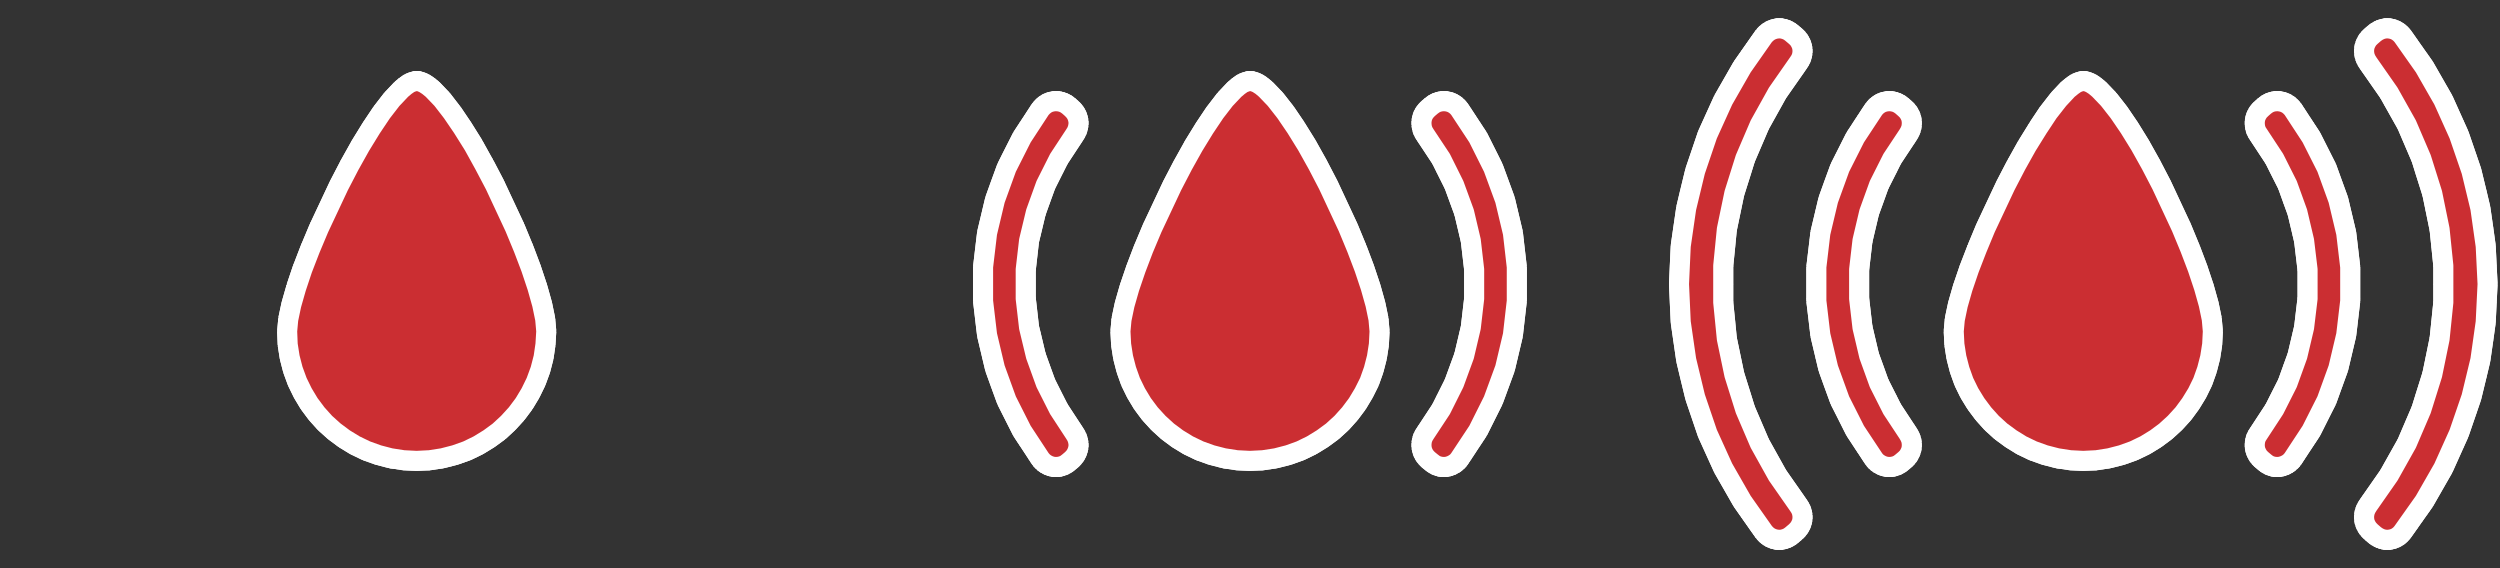 <?xml version="1.0" encoding="utf-8"?>
<!-- Generator: Adobe Illustrator 21.0.2, SVG Export Plug-In . SVG Version: 6.00 Build 0)  -->
<svg version="1.1" id="Layer_1" xmlns="http://www.w3.org/2000/svg" xmlns:xlink="http://www.w3.org/1999/xlink" x="0px" y="0px"
	 viewBox="0 0 1870.9 425.2" style="enable-background:new 0 0 1870.9 425.2;" xml:space="preserve">
<rect x="0" y="0" width="1870.9" height="425.2" fill="#333333" stroke="none"/>
<style type="text/css">
	
		.st0{fill-rule:evenodd;clip-rule:evenodd;fill:#CB2E32;stroke:#FFFFFF;stroke-width:15;stroke-linejoin:bevel;stroke-miterlimit:10;}
	.st1{fill:#CB2E32;stroke:#FFFFFF;stroke-width:15;stroke-linejoin:bevel;stroke-miterlimit:10;}
</style>
<g>
	<polygon class="st0" points="311.8,60.6 314.4,61 309.3,61 	"/>
	<polygon class="st0" points="309.3,61 314.5,61.1 309.2,61.1 	"/>
	<polygon class="st0" points="309.3,61 314.4,61 314.5,61.1 	"/>
	<polygon class="st0" points="309.2,61.1 317.3,62.2 306.5,62.2 	"/>
	<polygon class="st0" points="309.2,61.1 314.5,61.1 317.3,62.2 	"/>
	<polygon class="st0" points="306.5,62.2 317.3,62.2 306.4,62.2 	"/>
	<polygon class="st0" points="306.5,62.2 317.3,62.2 317.3,62.2 	"/>
	<polygon class="st0" points="306.4,62.2 320.4,64.2 303.5,64.2 	"/>
	<polygon class="st0" points="306.4,62.2 317.3,62.2 320.4,64.2 	"/>
	<polygon class="st0" points="303.5,64.2 320.5,64.3 303.4,64.3 	"/>
	<polygon class="st0" points="303.5,64.2 320.4,64.2 320.5,64.3 	"/>
	<polygon class="st0" points="303.4,64.3 323.7,66.9 300.2,66.9 	"/>
	<polygon class="st0" points="303.4,64.3 320.5,64.3 323.7,66.9 	"/>
	<polygon class="st0" points="300.2,66.9 323.8,67 300.2,67 	"/>
	<polygon class="st0" points="300.2,66.9 323.7,66.9 323.8,67 	"/>
	<polygon class="st0" points="300.2,67 330.8,74.3 293.3,74.3 	"/>
	<polygon class="st0" points="300.2,67 323.8,67 330.8,74.3 	"/>
	<polygon class="st0" points="293.3,74.3 330.9,74.4 293.2,74.4 	"/>
	<polygon class="st0" points="293.3,74.3 330.8,74.3 330.9,74.4 	"/>
	<polygon class="st0" points="293.2,74.4 338.3,84 285.8,84 	"/>
	<polygon class="st0" points="293.2,74.4 330.9,74.4 338.3,84 	"/>
	<polygon class="st0" points="285.8,84 338.5,84.1 285.7,84.1 	"/>
	<polygon class="st0" points="285.8,84 338.3,84 338.5,84.1 	"/>
	<polygon class="st0" points="285.7,84.1 346.2,95.6 278,95.6 	"/>
	<polygon class="st0" points="285.7,84.1 338.5,84.1 346.2,95.6 	"/>
	<polygon class="st0" points="278,95.6 346.4,95.9 277.8,95.9 	"/>
	<polygon class="st0" points="278,95.6 346.2,95.6 346.4,95.9 	"/>
	<polygon class="st0" points="277.8,95.9 354.4,108.7 269.9,108.7 	"/>
	<polygon class="st0" points="277.8,95.9 346.4,95.9 354.4,108.7 	"/>
	<polygon class="st0" points="269.9,108.7 354.5,109.1 269.7,109.1 	"/>
	<polygon class="st0" points="269.9,108.7 354.4,108.7 354.5,109.1 	"/>
	<polygon class="st0" points="269.7,109.1 362.4,123.2 261.8,123.2 	"/>
	<polygon class="st0" points="269.7,109.1 354.5,109.1 362.4,123.2 	"/>
	<polygon class="st0" points="261.8,123.2 362.7,123.6 261.6,123.6 	"/>
	<polygon class="st0" points="261.8,123.2 362.4,123.2 362.7,123.6 	"/>
	<polygon class="st0" points="261.6,123.6 370.4,138.4 253.9,138.4 	"/>
	<polygon class="st0" points="261.6,123.6 362.7,123.6 370.4,138.4 	"/>
	<polygon class="st0" points="253.9,138.4 370.6,139 253.6,139 	"/>
	<polygon class="st0" points="253.9,138.4 370.4,138.4 370.6,139 	"/>
	<polygon class="st0" points="253.6,139 385.2,170.1 239,170.1 	"/>
	<polygon class="st0" points="253.6,139 370.6,139 385.2,170.1 	"/>
	<polygon class="st0" points="239,170.1 385.5,170.7 238.7,170.7 	"/>
	<polygon class="st0" points="239,170.1 385.2,170.1 385.5,170.7 	"/>
	<polygon class="st0" points="238.7,170.7 391.7,185.8 232.4,185.8 	"/>
	<polygon class="st0" points="238.7,170.7 385.5,170.7 391.7,185.8 	"/>
	<polygon class="st0" points="232.4,185.8 392,186.4 232.1,186.4 	"/>
	<polygon class="st0" points="232.4,185.8 391.7,185.8 392,186.4 	"/>
	<polygon class="st0" points="232.1,186.4 397.4,200.8 226.6,200.8 	"/>
	<polygon class="st0" points="232.1,186.4 392,186.4 397.4,200.8 	"/>
	<polygon class="st0" points="226.6,200.8 397.6,201.4 226.3,201.4 	"/>
	<polygon class="st0" points="226.6,200.8 397.4,200.8 397.6,201.4 	"/>
	<polygon class="st0" points="226.3,201.4 402.1,214.9 221.7,214.9 	"/>
	<polygon class="st0" points="226.3,201.4 397.6,201.4 402.1,214.9 	"/>
	<polygon class="st0" points="221.7,214.9 402.3,215.5 221.6,215.5 	"/>
	<polygon class="st0" points="221.7,214.9 402.1,214.9 402.3,215.5 	"/>
	<polygon class="st0" points="221.6,215.5 405.7,227.7 218.1,227.7 	"/>
	<polygon class="st0" points="221.6,215.5 402.3,215.5 405.7,227.7 	"/>
	<polygon class="st0" points="218.1,227.7 405.8,228.1 218,228.1 	"/>
	<polygon class="st0" points="218.1,227.7 405.7,227.7 405.8,228.1 	"/>
	<polygon class="st0" points="218,228.1 408,238.8 215.7,238.8 	"/>
	<polygon class="st0" points="218,228.1 405.8,228.1 408,238.8 	"/>
	<polygon class="st0" points="215.7,238.8 408,239.1 215.7,239.1 	"/>
	<polygon class="st0" points="215.7,238.8 408,238.8 408,239.1 	"/>
	<polygon class="st0" points="215.7,239.1 408.8,247.9 214.9,247.9 	"/>
	<polygon class="st0" points="215.7,239.1 408,239.1 408.8,247.9 	"/>
	<polygon class="st0" points="214.9,247.9 408.2,257.8 215.3,257.8 	"/>
	<polygon class="st0" points="214.9,247.9 408.8,247.9 408.2,257.8 	"/>
	<polygon class="st0" points="215.3,257.8 406.8,267.4 216.8,267.4 	"/>
	<polygon class="st0" points="215.3,257.8 408.2,257.8 406.8,267.4 	"/>
	<polygon class="st0" points="216.8,267.4 404.4,276.7 219.2,276.7 	"/>
	<polygon class="st0" points="216.8,267.4 406.8,267.4 404.4,276.7 	"/>
	<polygon class="st0" points="219.2,276.7 401.1,285.7 222.5,285.7 	"/>
	<polygon class="st0" points="219.2,276.7 404.4,276.7 401.1,285.7 	"/>
	<polygon class="st0" points="222.5,285.7 397,294.1 226.6,294.1 	"/>
	<polygon class="st0" points="222.5,285.7 401.1,285.7 397,294.1 	"/>
	<polygon class="st0" points="226.6,294.1 392.2,302.1 231.4,302.1 	"/>
	<polygon class="st0" points="226.6,294.1 397,294.1 392.2,302.1 	"/>
	<polygon class="st0" points="231.4,302.1 386.6,309.6 237,309.6 	"/>
	<polygon class="st0" points="231.4,302.1 392.2,302.1 386.6,309.6 	"/>
	<polygon class="st0" points="237,309.6 380.3,316.5 243.2,316.5 	"/>
	<polygon class="st0" points="237,309.6 386.6,309.6 380.3,316.5 	"/>
	<polygon class="st0" points="243.2,316.5 373.5,322.8 250.2,322.8 	"/>
	<polygon class="st0" points="243.2,316.5 380.3,316.5 373.5,322.8 	"/>
	<polygon class="st0" points="250.2,322.8 366,328.3 257.6,328.3 	"/>
	<polygon class="st0" points="250.2,322.8 373.5,322.8 366,328.3 	"/>
	<polygon class="st0" points="257.6,328.3 358,333.2 265.6,333.2 	"/>
	<polygon class="st0" points="257.6,328.3 366,328.3 358,333.2 	"/>
	<polygon class="st0" points="265.6,333.2 349.6,337.3 274.1,337.3 	"/>
	<polygon class="st0" points="265.6,333.2 358,333.2 349.6,337.3 	"/>
	<polygon class="st0" points="274.1,337.3 340.6,340.5 283,340.5 	"/>
	<polygon class="st0" points="274.1,337.3 349.6,337.3 340.6,340.5 	"/>
	<polygon class="st0" points="283,340.5 331.3,342.9 292.2,342.9 	"/>
	<polygon class="st0" points="283,340.5 340.6,340.5 331.3,342.9 	"/>
	<polygon class="st0" points="301.9,344.4 321.7,344.4 311.8,344.9 	"/>
	<polygon class="st0" points="292.2,342.9 321.7,344.4 301.9,344.4 	"/>
	<polygon class="st0" points="292.2,342.9 331.3,342.9 321.7,344.4 	"/>
	<polygon class="st1" points="311.8,60.6 309.2,61.1 306.4,62.2 303.4,64.3 300.2,67 293.2,74.4 285.7,84.1 277.8,95.9 269.7,109.1 
		261.6,123.6 253.6,139 238.7,170.7 232.1,186.4 226.3,201.4 221.6,215.5 218,228.1 215.7,239.1 214.9,247.9 215.3,257.8 
		216.8,267.4 219.2,276.7 222.5,285.7 226.6,294.1 231.4,302.1 237,309.6 243.2,316.5 250.2,322.8 257.6,328.3 265.6,333.2 
		274.1,337.3 283,340.5 292.2,342.9 301.9,344.4 311.8,344.9 321.7,344.4 331.3,342.9 340.6,340.5 349.6,337.3 358,333.2 366,328.3 
		373.5,322.8 380.3,316.5 386.6,309.6 392.2,302.1 397,294.1 401.1,285.7 404.4,276.7 406.8,267.4 408.2,257.8 408.8,247.9 
		408,238.8 405.7,227.7 402.1,214.9 397.4,200.8 391.7,185.8 385.2,170.1 370.4,138.4 362.4,123.2 354.4,108.7 346.2,95.6 338.3,84 
		330.8,74.3 323.7,66.9 320.4,64.2 317.3,62.2 314.4,61 311.8,60.6 	"/>
</g>
<g>
	<polygon class="st0" points="935.4,60.6 938.1,61 932.9,61 	"/>
	<polygon class="st0" points="932.9,61 938.1,61.1 932.9,61.1 	"/>
	<polygon class="st0" points="932.9,61 938.1,61 938.1,61.1 	"/>
	<polygon class="st0" points="932.9,61.1 941,62.2 930.1,62.2 	"/>
	<polygon class="st0" points="932.9,61.1 938.1,61.1 941,62.2 	"/>
	<polygon class="st0" points="930.1,62.2 941,62.2 930,62.2 	"/>
	<polygon class="st0" points="930.1,62.2 941,62.2 941,62.2 	"/>
	<polygon class="st0" points="930,62.2 944.1,64.2 927.1,64.2 	"/>
	<polygon class="st0" points="930,62.2 941,62.2 944.1,64.2 	"/>
	<polygon class="st0" points="927.1,64.2 944.1,64.3 927,64.3 	"/>
	<polygon class="st0" points="927.1,64.2 944.1,64.2 944.1,64.3 	"/>
	<polygon class="st0" points="927,64.3 947.3,66.9 923.9,66.9 	"/>
	<polygon class="st0" points="927,64.3 944.1,64.3 947.3,66.9 	"/>
	<polygon class="st0" points="923.9,66.9 947.4,67 923.8,67 	"/>
	<polygon class="st0" points="923.9,66.9 947.3,66.9 947.4,67 	"/>
	<polygon class="st0" points="923.8,67 954.4,74.3 916.9,74.3 	"/>
	<polygon class="st0" points="923.8,67 947.4,67 954.4,74.3 	"/>
	<polygon class="st0" points="916.9,74.3 954.5,74.4 916.8,74.4 	"/>
	<polygon class="st0" points="916.9,74.3 954.4,74.3 954.5,74.4 	"/>
	<polygon class="st0" points="916.8,74.4 962,84 909.5,84 	"/>
	<polygon class="st0" points="916.8,74.4 954.5,74.4 962,84 	"/>
	<polygon class="st0" points="909.5,84 962.1,84.1 909.3,84.1 	"/>
	<polygon class="st0" points="909.5,84 962,84 962.1,84.1 	"/>
	<polygon class="st0" points="909.3,84.1 969.9,95.6 901.6,95.6 	"/>
	<polygon class="st0" points="909.3,84.1 962.1,84.1 969.9,95.6 	"/>
	<polygon class="st0" points="901.6,95.6 970,95.9 901.4,95.9 	"/>
	<polygon class="st0" points="901.6,95.6 969.9,95.6 970,95.9 	"/>
	<polygon class="st0" points="901.4,95.9 978,108.7 893.5,108.7 	"/>
	<polygon class="st0" points="901.4,95.9 970,95.9 978,108.7 	"/>
	<polygon class="st0" points="893.5,108.7 978.2,109.1 893.3,109.1 	"/>
	<polygon class="st0" points="893.5,108.7 978,108.7 978.2,109.1 	"/>
	<polygon class="st0" points="893.3,109.1 986.1,123.2 885.5,123.2 	"/>
	<polygon class="st0" points="893.3,109.1 978.2,109.1 986.1,123.2 	"/>
	<polygon class="st0" points="885.5,123.2 986.3,123.6 885.2,123.6 	"/>
	<polygon class="st0" points="885.5,123.2 986.1,123.2 986.3,123.6 	"/>
	<polygon class="st0" points="885.2,123.6 994,138.4 877.5,138.4 	"/>
	<polygon class="st0" points="885.2,123.6 986.3,123.6 994,138.4 	"/>
	<polygon class="st0" points="877.5,138.4 994.3,139 877.2,139 	"/>
	<polygon class="st0" points="877.5,138.4 994,138.4 994.3,139 	"/>
	<polygon class="st0" points="877.2,139 1008.8,170.1 862.6,170.1 	"/>
	<polygon class="st0" points="877.2,139 994.3,139 1008.8,170.1 	"/>
	<polygon class="st0" points="862.6,170.1 1009.1,170.7 862.3,170.7 	"/>
	<polygon class="st0" points="862.6,170.1 1008.8,170.1 1009.1,170.7 	"/>
	<polygon class="st0" points="862.3,170.7 1015.3,185.8 856,185.8 	"/>
	<polygon class="st0" points="862.3,170.7 1009.1,170.7 1015.3,185.8 	"/>
	<polygon class="st0" points="856,185.8 1015.6,186.4 855.7,186.4 	"/>
	<polygon class="st0" points="856,185.8 1015.3,185.8 1015.6,186.4 	"/>
	<polygon class="st0" points="855.7,186.4 1021,200.8 850.2,200.8 	"/>
	<polygon class="st0" points="855.7,186.4 1015.6,186.4 1021,200.8 	"/>
	<polygon class="st0" points="850.2,200.8 1021.2,201.4 850,201.4 	"/>
	<polygon class="st0" points="850.2,200.8 1021,200.8 1021.2,201.4 	"/>
	<polygon class="st0" points="850,201.4 1025.7,214.9 845.4,214.9 	"/>
	<polygon class="st0" points="850,201.4 1021.2,201.4 1025.7,214.9 	"/>
	<polygon class="st0" points="845.4,214.9 1025.9,215.5 845.2,215.5 	"/>
	<polygon class="st0" points="845.4,214.9 1025.7,214.9 1025.9,215.5 	"/>
	<polygon class="st0" points="845.2,215.5 1029.3,227.7 841.7,227.7 	"/>
	<polygon class="st0" points="845.2,215.5 1025.9,215.5 1029.3,227.7 	"/>
	<polygon class="st0" points="841.7,227.7 1029.4,228.1 841.6,228.1 	"/>
	<polygon class="st0" points="841.7,227.7 1029.3,227.7 1029.4,228.1 	"/>
	<polygon class="st0" points="841.6,228.1 1031.6,238.8 839.3,238.8 	"/>
	<polygon class="st0" points="841.6,228.1 1029.4,228.1 1031.6,238.8 	"/>
	<polygon class="st0" points="839.3,238.8 1031.6,239.1 839.3,239.1 	"/>
	<polygon class="st0" points="839.3,238.8 1031.6,238.8 1031.6,239.1 	"/>
	<polygon class="st0" points="839.3,239.1 1032.4,247.9 838.5,247.9 	"/>
	<polygon class="st0" points="839.3,239.1 1031.6,239.1 1032.4,247.9 	"/>
	<polygon class="st0" points="838.5,247.9 1031.9,257.8 839,257.8 	"/>
	<polygon class="st0" points="838.5,247.9 1032.4,247.9 1031.9,257.8 	"/>
	<polygon class="st0" points="839,257.8 1030.4,267.4 840.5,267.4 	"/>
	<polygon class="st0" points="839,257.8 1031.9,257.8 1030.4,267.4 	"/>
	<polygon class="st0" points="840.5,267.4 1028,276.7 842.9,276.7 	"/>
	<polygon class="st0" points="840.5,267.4 1030.4,267.4 1028,276.7 	"/>
	<polygon class="st0" points="842.9,276.7 1024.8,285.7 846.1,285.7 	"/>
	<polygon class="st0" points="842.9,276.7 1028,276.7 1024.8,285.7 	"/>
	<polygon class="st0" points="846.1,285.7 1020.6,294.1 850.2,294.1 	"/>
	<polygon class="st0" points="846.1,285.7 1024.8,285.7 1020.6,294.1 	"/>
	<polygon class="st0" points="850.2,294.1 1015.8,302.1 855,302.1 	"/>
	<polygon class="st0" points="850.2,294.1 1020.6,294.1 1015.8,302.1 	"/>
	<polygon class="st0" points="855,302.1 1010.2,309.6 860.6,309.6 	"/>
	<polygon class="st0" points="855,302.1 1015.8,302.1 1010.2,309.6 	"/>
	<polygon class="st0" points="860.6,309.6 1004,316.5 866.9,316.5 	"/>
	<polygon class="st0" points="860.6,309.6 1010.2,309.6 1004,316.5 	"/>
	<polygon class="st0" points="866.9,316.5 997.1,322.8 873.8,322.8 	"/>
	<polygon class="st0" points="866.9,316.5 1004,316.5 997.1,322.8 	"/>
	<polygon class="st0" points="873.8,322.8 989.6,328.3 881.2,328.3 	"/>
	<polygon class="st0" points="873.8,322.8 997.1,322.8 989.6,328.3 	"/>
	<polygon class="st0" points="881.2,328.3 981.6,333.2 889.2,333.2 	"/>
	<polygon class="st0" points="881.2,328.3 989.6,328.3 981.6,333.2 	"/>
	<polygon class="st0" points="889.2,333.2 973.2,337.3 897.7,337.3 	"/>
	<polygon class="st0" points="889.2,333.2 981.6,333.2 973.2,337.3 	"/>
	<polygon class="st0" points="897.7,337.3 964.3,340.5 906.6,340.5 	"/>
	<polygon class="st0" points="897.7,337.3 973.2,337.3 964.3,340.5 	"/>
	<polygon class="st0" points="906.6,340.5 955,342.9 915.9,342.9 	"/>
	<polygon class="st0" points="906.6,340.5 964.3,340.5 955,342.9 	"/>
	<polygon class="st0" points="925.5,344.4 945.3,344.4 935.4,344.9 	"/>
	<polygon class="st0" points="915.9,342.9 945.3,344.4 925.5,344.4 	"/>
	<polygon class="st0" points="915.9,342.9 955,342.9 945.3,344.4 	"/>
	<polygon class="st1" points="935.4,60.6 932.9,61.1 930,62.2 927,64.3 923.8,67 916.8,74.4 909.3,84.1 901.4,95.9 893.3,109.1 
		885.2,123.6 877.2,139 862.3,170.7 855.7,186.4 850,201.4 845.2,215.5 841.6,228.1 839.3,239.1 838.5,247.9 839,257.8 840.5,267.4 
		842.9,276.7 846.1,285.7 850.2,294.1 855,302.1 860.6,309.6 866.9,316.5 873.8,322.8 881.2,328.3 889.2,333.2 897.7,337.3 
		906.6,340.5 915.9,342.9 925.5,344.4 935.4,344.9 945.3,344.4 955,342.9 964.3,340.5 973.2,337.3 981.6,333.2 989.6,328.3 
		997.1,322.8 1004,316.5 1010.2,309.6 1015.8,302.1 1020.6,294.1 1024.8,285.7 1028,276.7 1030.4,267.4 1031.9,257.8 1032.4,247.9 
		1031.6,238.8 1029.3,227.7 1025.7,214.9 1021,200.8 1015.3,185.8 1008.8,170.1 994,138.4 986.1,123.2 978,108.7 969.9,95.6 962,84 
		954.4,74.3 947.3,66.9 944.1,64.2 941,62.2 938.1,61 935.4,60.6 	"/>
	<polygon class="st0" points="1080.8,75.7 1082.5,75.9 1078.2,75.9 	"/>
	<polygon class="st0" points="1078.2,75.9 1083.4,76 1077.9,76 	"/>
	<polygon class="st0" points="1078.2,75.9 1082.5,75.9 1083.4,76 	"/>
	<polygon class="st0" points="1077.9,76 1085.3,76.5 1075.7,76.5 	"/>
	<polygon class="st0" points="1077.9,76 1083.4,76 1085.3,76.5 	"/>
	<polygon class="st0" points="1075.7,76.5 1085.9,76.7 1075.3,76.7 	"/>
	<polygon class="st0" points="1075.7,76.5 1085.3,76.5 1085.9,76.7 	"/>
	<polygon class="st0" points="1075.3,76.7 1087.7,77.6 1073.4,77.6 	"/>
	<polygon class="st0" points="1075.3,76.7 1085.9,76.7 1087.7,77.6 	"/>
	<polygon class="st0" points="1073.4,77.6 1088.2,77.9 1073,77.9 	"/>
	<polygon class="st0" points="1073.4,77.6 1087.7,77.6 1088.2,77.9 	"/>
	<polygon class="st0" points="1073,77.9 1089.8,79.1 1071.3,79.1 	"/>
	<polygon class="st0" points="1073,77.9 1088.2,77.9 1089.8,79.1 	"/>
	<polygon class="st0" points="1071.3,79.1 1090.3,79.5 1070.9,79.5 	"/>
	<polygon class="st0" points="1071.3,79.1 1089.8,79.1 1090.3,79.5 	"/>
	<polygon class="st0" points="1070.9,79.5 1091.9,81.4 1068.6,81.4 	"/>
	<polygon class="st0" points="1070.9,79.5 1090.3,79.5 1091.9,81.4 	"/>
	<polygon class="st0" points="1068.6,81.4 1092,81.4 1068.6,81.4 	"/>
	<polygon class="st0" points="1068.6,81.4 1091.9,81.4 1092,81.4 	"/>
	<polygon class="st0" points="1068.6,81.4 1093.3,83.3 1066.8,83.3 	"/>
	<polygon class="st0" points="1068.6,81.4 1092,81.4 1093.3,83.3 	"/>
	<polygon class="st0" points="1066.8,83.3 1094.7,85.5 1065.3,85.5 	"/>
	<polygon class="st0" points="1066.8,83.3 1093.3,83.3 1094.7,85.5 	"/>
	<polygon class="st0" points="1065.3,85.5 1096.4,88 1064.3,88 	"/>
	<polygon class="st0" points="1065.3,85.5 1094.7,85.5 1096.4,88 	"/>
	<polygon class="st0" points="1064.3,88 1098.1,90.7 1063.8,90.7 	"/>
	<polygon class="st0" points="1064.3,88 1096.4,88 1098.1,90.7 	"/>
	<polygon class="st0" points="1063.8,90.7 1099.8,93.3 1063.8,93.3 	"/>
	<polygon class="st0" points="1063.8,90.7 1098.1,90.7 1099.8,93.3 	"/>
	<polygon class="st0" points="1063.8,93.3 1101.6,96 1064.2,96 	"/>
	<polygon class="st0" points="1063.8,93.3 1099.8,93.3 1101.6,96 	"/>
	<polygon class="st0" points="1064.2,96 1103.2,98.5 1065.1,98.5 	"/>
	<polygon class="st0" points="1064.2,96 1101.6,96 1103.2,98.5 	"/>
	<polygon class="st0" points="1065.1,98.5 1104.7,100.8 1066.5,100.8 	"/>
	<polygon class="st0" points="1065.1,98.5 1103.2,98.5 1104.7,100.8 	"/>
	<polygon class="st0" points="1066.5,100.8 1106.1,102.8 1067.9,102.8 	"/>
	<polygon class="st0" points="1066.5,100.8 1104.7,100.8 1106.1,102.8 	"/>
	<polygon class="st0" points="1067.9,102.8 1114.2,118.9 1078.5,118.9 	"/>
	<polygon class="st0" points="1067.9,102.8 1106.1,102.8 1114.2,118.9 	"/>
	<polygon class="st0" points="1078.5,118.9 1117.5,125.6 1081.8,125.6 	"/>
	<polygon class="st0" points="1078.5,118.9 1114.2,118.9 1117.5,125.6 	"/>
	<polygon class="st0" points="1081.8,125.6 1122.2,138.4 1088.2,138.4 	"/>
	<polygon class="st0" points="1081.8,125.6 1117.5,125.6 1122.2,138.4 	"/>
	<polygon class="st0" points="1088.2,138.4 1126.3,149.6 1092.3,149.6 	"/>
	<polygon class="st0" points="1088.2,138.4 1122.2,138.4 1126.3,149.6 	"/>
	<polygon class="st0" points="1092.3,149.6 1128.5,158.9 1095.7,158.9 	"/>
	<polygon class="st0" points="1092.3,149.6 1126.3,149.6 1128.5,158.9 	"/>
	<polygon class="st0" points="1095.7,158.9 1132.2,174.4 1099.4,174.4 	"/>
	<polygon class="st0" points="1095.7,158.9 1128.5,158.9 1132.2,174.4 	"/>
	<polygon class="st0" points="1099.4,174.4 1132.8,180.1 1100.7,180.1 	"/>
	<polygon class="st0" points="1099.4,174.4 1132.2,174.4 1132.8,180.1 	"/>
	<polygon class="st0" points="1100.7,180.1 1135.1,199.8 1103,199.8 	"/>
	<polygon class="st0" points="1100.7,180.1 1132.8,180.1 1135.1,199.8 	"/>
	<polygon class="st0" points="1103,199.8 1135.1,201.7 1103.2,201.7 	"/>
	<polygon class="st0" points="1103,199.8 1135.1,199.8 1135.1,201.7 	"/>
	<polygon class="st0" points="1103.2,201.7 1135.1,223.5 1103.2,223.5 	"/>
	<polygon class="st0" points="1103.2,201.7 1135.1,201.7 1135.1,223.5 	"/>
	<polygon class="st0" points="1103.2,223.5 1135.1,225.3 1103,225.3 	"/>
	<polygon class="st0" points="1103.2,223.5 1135.1,223.5 1135.1,225.3 	"/>
	<polygon class="st0" points="1103,225.3 1132.8,245.1 1100.7,245.1 	"/>
	<polygon class="st0" points="1103,225.3 1135.1,225.3 1132.8,245.1 	"/>
	<polygon class="st0" points="1100.7,245.1 1132.2,250.7 1099.4,250.7 	"/>
	<polygon class="st0" points="1100.7,245.1 1132.8,245.1 1132.2,250.7 	"/>
	<polygon class="st0" points="1099.4,250.7 1128.5,266.3 1095.7,266.3 	"/>
	<polygon class="st0" points="1099.4,250.7 1132.2,250.7 1128.5,266.3 	"/>
	<polygon class="st0" points="1095.7,266.3 1126.3,275.6 1092.3,275.6 	"/>
	<polygon class="st0" points="1095.7,266.3 1128.5,266.3 1126.3,275.6 	"/>
	<polygon class="st0" points="1092.3,275.6 1122.2,286.8 1088.2,286.8 	"/>
	<polygon class="st0" points="1092.3,275.6 1126.3,275.6 1122.2,286.8 	"/>
	<polygon class="st0" points="1088.2,286.8 1117.5,299.6 1081.8,299.6 	"/>
	<polygon class="st0" points="1088.2,286.8 1122.2,286.8 1117.5,299.6 	"/>
	<polygon class="st0" points="1081.8,299.6 1114.2,306.2 1078.5,306.2 	"/>
	<polygon class="st0" points="1081.8,299.6 1117.5,299.6 1114.2,306.2 	"/>
	<polygon class="st0" points="1078.5,306.2 1106.1,322.4 1067.9,322.4 	"/>
	<polygon class="st0" points="1078.5,306.2 1114.2,306.2 1106.1,322.4 	"/>
	<polygon class="st0" points="1067.9,322.4 1104.7,324.4 1066.5,324.4 	"/>
	<polygon class="st0" points="1067.9,322.4 1106.1,322.4 1104.7,324.4 	"/>
	<polygon class="st0" points="1066.5,324.4 1103.2,326.7 1065.1,326.7 	"/>
	<polygon class="st0" points="1066.5,324.4 1104.7,324.4 1103.2,326.7 	"/>
	<polygon class="st0" points="1065.1,326.7 1101.6,329.2 1064.2,329.2 	"/>
	<polygon class="st0" points="1065.1,326.7 1103.2,326.7 1101.6,329.2 	"/>
	<polygon class="st0" points="1064.2,329.2 1099.8,331.8 1063.8,331.8 	"/>
	<polygon class="st0" points="1064.2,329.2 1101.6,329.2 1099.8,331.8 	"/>
	<polygon class="st0" points="1063.8,331.8 1098.1,334.5 1063.8,334.5 	"/>
	<polygon class="st0" points="1063.8,331.8 1099.8,331.8 1098.1,334.5 	"/>
	<polygon class="st0" points="1063.8,334.5 1096.4,337.1 1064.3,337.1 	"/>
	<polygon class="st0" points="1063.8,334.5 1098.1,334.5 1096.4,337.1 	"/>
	<polygon class="st0" points="1064.3,337.1 1094.7,339.6 1065.3,339.6 	"/>
	<polygon class="st0" points="1064.3,337.1 1096.4,337.1 1094.7,339.6 	"/>
	<polygon class="st0" points="1065.3,339.6 1093.3,341.9 1066.8,341.9 	"/>
	<polygon class="st0" points="1065.3,339.6 1094.7,339.6 1093.3,341.9 	"/>
	<polygon class="st0" points="1066.8,341.9 1092,343.7 1068.6,343.7 	"/>
	<polygon class="st0" points="1066.8,341.9 1093.3,341.9 1092,343.7 	"/>
	<polygon class="st0" points="1068.6,343.7 1091.9,343.8 1068.6,343.8 	"/>
	<polygon class="st0" points="1068.6,343.7 1092,343.7 1091.9,343.8 	"/>
	<polygon class="st0" points="1068.6,343.8 1090.3,345.7 1070.9,345.7 	"/>
	<polygon class="st0" points="1068.6,343.8 1091.9,343.8 1090.3,345.7 	"/>
	<polygon class="st0" points="1070.9,345.7 1089.8,346 1071.3,346 	"/>
	<polygon class="st0" points="1070.9,345.7 1090.3,345.7 1089.8,346 	"/>
	<polygon class="st0" points="1071.3,346 1088.2,347.2 1073,347.2 	"/>
	<polygon class="st0" points="1071.3,346 1089.8,346 1088.2,347.2 	"/>
	<polygon class="st0" points="1073,347.2 1087.7,347.6 1073.4,347.6 	"/>
	<polygon class="st0" points="1073,347.2 1088.2,347.2 1087.7,347.6 	"/>
	<polygon class="st0" points="1073.4,347.6 1085.9,348.4 1075.3,348.4 	"/>
	<polygon class="st0" points="1073.4,347.6 1087.7,347.6 1085.9,348.4 	"/>
	<polygon class="st0" points="1075.3,348.4 1085.3,348.7 1075.7,348.7 	"/>
	<polygon class="st0" points="1075.3,348.4 1085.9,348.4 1085.3,348.7 	"/>
	<polygon class="st0" points="1075.7,348.7 1083.4,349.2 1077.9,349.2 	"/>
	<polygon class="st0" points="1075.7,348.7 1085.3,348.7 1083.4,349.2 	"/>
	<polygon class="st0" points="1078.2,349.3 1082.5,349.3 1080.8,349.5 	"/>
	<polygon class="st0" points="1077.9,349.2 1082.5,349.3 1078.2,349.3 	"/>
	<polygon class="st0" points="1077.9,349.2 1083.4,349.2 1082.5,349.3 	"/>
	<polygon class="st1" points="1092,81.4 1090.3,79.5 1088.2,77.9 1085.9,76.7 1083.4,76 1080.8,75.7 1078.2,75.9 1075.7,76.5 
		1073.4,77.6 1071.3,79.1 1068.6,81.4 1066.8,83.3 1065.3,85.5 1064.3,88 1063.8,90.7 1063.8,93.3 1064.2,96 1065.1,98.5 
		1066.5,100.8 1078.5,118.9 1088.2,138.4 1095.7,158.9 1100.7,180.1 1103.2,201.7 1103.2,223.5 1100.7,245.1 1095.7,266.3 
		1088.2,286.8 1078.5,306.2 1066.5,324.4 1065.1,326.7 1064.2,329.2 1063.8,331.8 1063.8,334.5 1064.3,337.1 1065.3,339.6 
		1066.8,341.9 1068.6,343.8 1071.3,346 1073.4,347.6 1075.7,348.7 1078.2,349.3 1080.8,349.5 1083.4,349.2 1085.9,348.4 
		1088.2,347.2 1090.3,345.7 1092,343.7 1106.1,322.4 1117.5,299.6 1126.3,275.6 1132.2,250.7 1135.1,225.3 1135.1,199.8 
		1132.2,174.4 1126.3,149.6 1117.5,125.6 1106.1,102.8 1092,81.4 	"/>
	<polygon class="st0" points="790,75.7 792.6,75.9 788.3,75.9 	"/>
	<polygon class="st0" points="788.3,75.9 793,76 787.4,76 	"/>
	<polygon class="st0" points="788.3,75.9 792.6,75.9 793,76 	"/>
	<polygon class="st0" points="787.4,76 795.1,76.5 785.5,76.5 	"/>
	<polygon class="st0" points="787.4,76 793,76 795.1,76.5 	"/>
	<polygon class="st0" points="785.5,76.5 795.5,76.7 784.9,76.7 	"/>
	<polygon class="st0" points="785.5,76.5 795.1,76.5 795.5,76.7 	"/>
	<polygon class="st0" points="784.9,76.7 797.5,77.6 783.2,77.6 	"/>
	<polygon class="st0" points="784.9,76.7 795.5,76.7 797.5,77.6 	"/>
	<polygon class="st0" points="783.2,77.6 797.9,77.9 782.6,77.9 	"/>
	<polygon class="st0" points="783.2,77.6 797.5,77.6 797.9,77.9 	"/>
	<polygon class="st0" points="782.6,77.9 799.6,79.1 781,79.1 	"/>
	<polygon class="st0" points="782.6,77.9 797.9,77.9 799.6,79.1 	"/>
	<polygon class="st0" points="781,79.1 800,79.5 780.6,79.5 	"/>
	<polygon class="st0" points="781,79.1 799.6,79.1 800,79.5 	"/>
	<polygon class="st0" points="780.6,79.5 802.2,81.4 778.9,81.4 	"/>
	<polygon class="st0" points="780.6,79.5 800,79.5 802.2,81.4 	"/>
	<polygon class="st0" points="778.9,81.4 802.3,81.4 778.8,81.4 	"/>
	<polygon class="st0" points="778.9,81.4 802.2,81.4 802.3,81.4 	"/>
	<polygon class="st0" points="778.8,81.4 804,83.3 777.6,83.3 	"/>
	<polygon class="st0" points="778.8,81.4 802.3,81.4 804,83.3 	"/>
	<polygon class="st0" points="777.6,83.3 805.5,85.5 776.1,85.5 	"/>
	<polygon class="st0" points="777.6,83.3 804,83.3 805.5,85.5 	"/>
	<polygon class="st0" points="776.1,85.5 806.5,88 774.5,88 	"/>
	<polygon class="st0" points="776.1,85.5 805.5,85.5 806.5,88 	"/>
	<polygon class="st0" points="774.5,88 807.1,90.7 772.8,90.7 	"/>
	<polygon class="st0" points="774.5,88 806.5,88 807.1,90.7 	"/>
	<polygon class="st0" points="772.8,90.7 807.1,93.3 771,93.3 	"/>
	<polygon class="st0" points="772.8,90.7 807.1,90.7 807.1,93.3 	"/>
	<polygon class="st0" points="771,93.3 806.6,96 769.3,96 	"/>
	<polygon class="st0" points="771,93.3 807.1,93.3 806.6,96 	"/>
	<polygon class="st0" points="769.3,96 805.7,98.5 767.6,98.5 	"/>
	<polygon class="st0" points="769.3,96 806.6,96 805.7,98.5 	"/>
	<polygon class="st0" points="767.6,98.5 804.3,100.8 766.1,100.8 	"/>
	<polygon class="st0" points="767.6,98.5 805.7,98.5 804.3,100.8 	"/>
	<polygon class="st0" points="766.1,100.8 803,102.8 764.8,102.8 	"/>
	<polygon class="st0" points="766.1,100.8 804.3,100.8 803,102.8 	"/>
	<polygon class="st0" points="764.8,102.8 792.4,118.9 756.6,118.9 	"/>
	<polygon class="st0" points="764.8,102.8 803,102.8 792.4,118.9 	"/>
	<polygon class="st0" points="756.6,118.9 789,125.6 753.3,125.6 	"/>
	<polygon class="st0" points="756.6,118.9 792.4,118.9 789,125.6 	"/>
	<polygon class="st0" points="753.3,125.6 782.6,138.4 748.6,138.4 	"/>
	<polygon class="st0" points="753.3,125.6 789,125.6 782.6,138.4 	"/>
	<polygon class="st0" points="748.6,138.4 778.5,149.6 744.6,149.6 	"/>
	<polygon class="st0" points="748.6,138.4 782.6,138.4 778.5,149.6 	"/>
	<polygon class="st0" points="744.6,149.6 775.2,158.9 742.4,158.9 	"/>
	<polygon class="st0" points="744.6,149.6 778.5,149.6 775.2,158.9 	"/>
	<polygon class="st0" points="742.4,158.9 771.5,174.4 738.7,174.4 	"/>
	<polygon class="st0" points="742.4,158.9 775.2,158.9 771.5,174.4 	"/>
	<polygon class="st0" points="738.7,174.4 770.1,180.1 738,180.1 	"/>
	<polygon class="st0" points="738.7,174.4 771.5,174.4 770.1,180.1 	"/>
	<polygon class="st0" points="738,180.1 767.9,199.8 735.7,199.8 	"/>
	<polygon class="st0" points="738,180.1 770.1,180.1 767.9,199.8 	"/>
	<polygon class="st0" points="735.7,199.8 767.6,201.7 735.7,201.7 	"/>
	<polygon class="st0" points="735.7,199.8 767.9,199.8 767.6,201.7 	"/>
	<polygon class="st0" points="735.7,201.7 767.6,223.5 735.7,223.5 	"/>
	<polygon class="st0" points="735.7,201.7 767.6,201.7 767.6,223.5 	"/>
	<polygon class="st0" points="735.7,223.5 767.9,225.3 735.7,225.3 	"/>
	<polygon class="st0" points="735.7,223.5 767.6,223.5 767.9,225.3 	"/>
	<polygon class="st0" points="735.7,225.3 770.1,245.1 738,245.1 	"/>
	<polygon class="st0" points="735.7,225.3 767.9,225.3 770.1,245.1 	"/>
	<polygon class="st0" points="738,245.1 771.5,250.7 738.7,250.7 	"/>
	<polygon class="st0" points="738,245.1 770.1,245.1 771.5,250.7 	"/>
	<polygon class="st0" points="738.7,250.7 775.2,266.3 742.4,266.3 	"/>
	<polygon class="st0" points="738.7,250.7 771.5,250.7 775.2,266.3 	"/>
	<polygon class="st0" points="742.4,266.3 778.5,275.6 744.6,275.6 	"/>
	<polygon class="st0" points="742.4,266.3 775.2,266.3 778.5,275.6 	"/>
	<polygon class="st0" points="744.6,275.6 782.6,286.8 748.6,286.8 	"/>
	<polygon class="st0" points="744.6,275.6 778.5,275.6 782.6,286.8 	"/>
	<polygon class="st0" points="748.6,286.8 789,299.6 753.3,299.6 	"/>
	<polygon class="st0" points="748.6,286.8 782.6,286.8 789,299.6 	"/>
	<polygon class="st0" points="753.3,299.6 792.4,306.2 756.6,306.2 	"/>
	<polygon class="st0" points="753.3,299.6 789,299.6 792.4,306.2 	"/>
	<polygon class="st0" points="756.6,306.2 803,322.4 764.8,322.4 	"/>
	<polygon class="st0" points="756.6,306.2 792.4,306.2 803,322.4 	"/>
	<polygon class="st0" points="764.8,322.4 804.3,324.4 766.1,324.4 	"/>
	<polygon class="st0" points="764.8,322.4 803,322.4 804.3,324.4 	"/>
	<polygon class="st0" points="766.1,324.4 805.7,326.7 767.6,326.7 	"/>
	<polygon class="st0" points="766.1,324.4 804.3,324.4 805.7,326.7 	"/>
	<polygon class="st0" points="767.6,326.7 806.6,329.2 769.3,329.2 	"/>
	<polygon class="st0" points="767.6,326.7 805.7,326.7 806.6,329.2 	"/>
	<polygon class="st0" points="769.3,329.2 807.1,331.8 771,331.8 	"/>
	<polygon class="st0" points="769.3,329.2 806.6,329.2 807.1,331.8 	"/>
	<polygon class="st0" points="771,331.8 807.1,334.5 772.8,334.5 	"/>
	<polygon class="st0" points="771,331.8 807.1,331.8 807.1,334.5 	"/>
	<polygon class="st0" points="772.8,334.5 806.5,337.1 774.5,337.1 	"/>
	<polygon class="st0" points="772.8,334.5 807.1,334.5 806.5,337.1 	"/>
	<polygon class="st0" points="774.5,337.1 805.5,339.6 776.1,339.6 	"/>
	<polygon class="st0" points="774.5,337.1 806.5,337.1 805.5,339.6 	"/>
	<polygon class="st0" points="776.1,339.6 804,341.9 777.6,341.9 	"/>
	<polygon class="st0" points="776.1,339.6 805.5,339.6 804,341.9 	"/>
	<polygon class="st0" points="777.6,341.9 802.3,343.7 778.8,343.7 	"/>
	<polygon class="st0" points="777.6,341.9 804,341.9 802.3,343.7 	"/>
	<polygon class="st0" points="778.8,343.7 802.2,343.8 778.9,343.8 	"/>
	<polygon class="st0" points="778.8,343.7 802.3,343.7 802.2,343.8 	"/>
	<polygon class="st0" points="778.9,343.8 800,345.7 780.6,345.7 	"/>
	<polygon class="st0" points="778.9,343.8 802.2,343.8 800,345.7 	"/>
	<polygon class="st0" points="780.6,345.7 799.6,346 781,346 	"/>
	<polygon class="st0" points="780.6,345.7 800,345.7 799.6,346 	"/>
	<polygon class="st0" points="781,346 797.9,347.2 782.6,347.2 	"/>
	<polygon class="st0" points="781,346 799.6,346 797.9,347.2 	"/>
	<polygon class="st0" points="782.6,347.2 797.5,347.6 783.2,347.6 	"/>
	<polygon class="st0" points="782.6,347.2 797.9,347.2 797.5,347.6 	"/>
	<polygon class="st0" points="783.2,347.6 795.5,348.4 784.9,348.4 	"/>
	<polygon class="st0" points="783.2,347.6 797.5,347.6 795.5,348.4 	"/>
	<polygon class="st0" points="784.9,348.4 795.1,348.7 785.5,348.7 	"/>
	<polygon class="st0" points="784.9,348.4 795.5,348.4 795.1,348.7 	"/>
	<polygon class="st0" points="785.5,348.7 793,349.2 787.4,349.2 	"/>
	<polygon class="st0" points="785.5,348.7 795.1,348.7 793,349.2 	"/>
	<polygon class="st0" points="788.3,349.3 792.6,349.3 790,349.5 	"/>
	<polygon class="st0" points="787.4,349.2 792.6,349.3 788.3,349.3 	"/>
	<polygon class="st0" points="787.4,349.2 793,349.2 792.6,349.3 	"/>
	<polygon class="st1" points="804.3,100.8 805.7,98.5 806.6,96 807.1,93.3 807.1,90.7 806.5,88 805.5,85.5 804,83.3 802.2,81.4 
		799.6,79.1 797.5,77.6 795.1,76.5 792.6,75.9 790,75.7 787.4,76 784.9,76.7 782.6,77.9 780.6,79.5 778.8,81.4 764.8,102.8 
		753.3,125.6 744.6,149.6 738.7,174.4 735.7,199.8 735.7,225.3 738.7,250.7 744.6,275.6 753.3,299.6 764.8,322.4 778.8,343.7 
		780.6,345.7 782.6,347.2 784.9,348.4 787.4,349.2 790,349.5 792.6,349.3 795.1,348.7 797.5,347.6 799.6,346 802.2,343.8 804,341.9 
		805.5,339.6 806.5,337.1 807.1,334.5 807.1,331.8 806.6,329.2 805.7,326.7 804.3,324.4 792.4,306.2 782.6,286.8 775.2,266.3 
		770.1,245.1 767.6,223.5 767.6,201.7 770.1,180.1 775.2,158.9 782.6,138.4 792.4,118.9 804.3,100.8 	"/>
</g>
<g>
	<polygon class="st0" points="1559,60.6 1561.7,61 1556.5,61 	"/>
	<polygon class="st0" points="1556.5,61 1561.7,61.1 1556.5,61.1 	"/>
	<polygon class="st0" points="1556.5,61 1561.7,61 1561.7,61.1 	"/>
	<polygon class="st0" points="1556.5,61.1 1564.6,62.2 1553.7,62.2 	"/>
	<polygon class="st0" points="1556.5,61.1 1561.7,61.1 1564.6,62.2 	"/>
	<polygon class="st0" points="1553.7,62.2 1564.6,62.2 1553.7,62.2 	"/>
	<polygon class="st0" points="1553.7,62.2 1564.6,62.2 1564.6,62.2 	"/>
	<polygon class="st0" points="1553.7,62.2 1567.7,64.2 1550.7,64.2 	"/>
	<polygon class="st0" points="1553.7,62.2 1564.6,62.2 1567.7,64.2 	"/>
	<polygon class="st0" points="1550.7,64.2 1567.7,64.3 1550.7,64.3 	"/>
	<polygon class="st0" points="1550.7,64.2 1567.7,64.2 1567.7,64.3 	"/>
	<polygon class="st0" points="1550.7,64.3 1570.9,66.9 1547.5,66.9 	"/>
	<polygon class="st0" points="1550.7,64.3 1567.7,64.3 1570.9,66.9 	"/>
	<polygon class="st0" points="1547.5,66.9 1571,67 1547.4,67 	"/>
	<polygon class="st0" points="1547.5,66.9 1570.9,66.9 1571,67 	"/>
	<polygon class="st0" points="1547.4,67 1578,74.3 1540.5,74.3 	"/>
	<polygon class="st0" points="1547.4,67 1571,67 1578,74.3 	"/>
	<polygon class="st0" points="1540.5,74.3 1578.1,74.4 1540.5,74.4 	"/>
	<polygon class="st0" points="1540.5,74.3 1578,74.3 1578.1,74.4 	"/>
	<polygon class="st0" points="1540.5,74.4 1585.6,84 1533.1,84 	"/>
	<polygon class="st0" points="1540.5,74.4 1578.1,74.4 1585.6,84 	"/>
	<polygon class="st0" points="1533.1,84 1585.7,84.1 1532.9,84.1 	"/>
	<polygon class="st0" points="1533.1,84 1585.6,84 1585.7,84.1 	"/>
	<polygon class="st0" points="1532.9,84.1 1593.5,95.6 1525.2,95.6 	"/>
	<polygon class="st0" points="1532.9,84.1 1585.7,84.1 1593.5,95.6 	"/>
	<polygon class="st0" points="1525.2,95.6 1593.7,95.9 1525.1,95.9 	"/>
	<polygon class="st0" points="1525.2,95.6 1593.5,95.6 1593.7,95.9 	"/>
	<polygon class="st0" points="1525.1,95.9 1601.6,108.7 1517.2,108.7 	"/>
	<polygon class="st0" points="1525.1,95.9 1593.7,95.9 1601.6,108.7 	"/>
	<polygon class="st0" points="1517.2,108.7 1601.8,109.1 1516.9,109.1 	"/>
	<polygon class="st0" points="1517.2,108.7 1601.6,108.7 1601.8,109.1 	"/>
	<polygon class="st0" points="1516.9,109.1 1609.7,123.2 1509.1,123.2 	"/>
	<polygon class="st0" points="1516.9,109.1 1601.8,109.1 1609.7,123.2 	"/>
	<polygon class="st0" points="1509.1,123.2 1609.9,123.6 1508.8,123.6 	"/>
	<polygon class="st0" points="1509.1,123.2 1609.7,123.2 1609.9,123.6 	"/>
	<polygon class="st0" points="1508.8,123.6 1617.6,138.4 1501.1,138.4 	"/>
	<polygon class="st0" points="1508.8,123.6 1609.9,123.6 1617.6,138.4 	"/>
	<polygon class="st0" points="1501.1,138.4 1617.9,139 1500.8,139 	"/>
	<polygon class="st0" points="1501.1,138.4 1617.6,138.4 1617.9,139 	"/>
	<polygon class="st0" points="1500.8,139 1632.4,170.1 1486.2,170.1 	"/>
	<polygon class="st0" points="1500.8,139 1617.9,139 1632.4,170.1 	"/>
	<polygon class="st0" points="1486.2,170.1 1632.7,170.7 1485.9,170.7 	"/>
	<polygon class="st0" points="1486.2,170.1 1632.4,170.1 1632.7,170.7 	"/>
	<polygon class="st0" points="1485.9,170.7 1638.9,185.8 1479.6,185.8 	"/>
	<polygon class="st0" points="1485.9,170.7 1632.7,170.7 1638.9,185.8 	"/>
	<polygon class="st0" points="1479.6,185.8 1639.2,186.4 1479.4,186.4 	"/>
	<polygon class="st0" points="1479.6,185.8 1638.9,185.8 1639.2,186.4 	"/>
	<polygon class="st0" points="1479.4,186.4 1644.6,200.8 1473.8,200.8 	"/>
	<polygon class="st0" points="1479.4,186.4 1639.2,186.4 1644.6,200.8 	"/>
	<polygon class="st0" points="1473.8,200.8 1644.8,201.4 1473.6,201.4 	"/>
	<polygon class="st0" points="1473.8,200.8 1644.6,200.8 1644.8,201.4 	"/>
	<polygon class="st0" points="1473.6,201.4 1649.3,214.9 1469,214.9 	"/>
	<polygon class="st0" points="1473.6,201.4 1644.8,201.4 1649.3,214.9 	"/>
	<polygon class="st0" points="1469,214.9 1649.5,215.5 1468.8,215.5 	"/>
	<polygon class="st0" points="1469,214.9 1649.3,214.9 1649.5,215.5 	"/>
	<polygon class="st0" points="1468.8,215.5 1652.9,227.7 1465.3,227.7 	"/>
	<polygon class="st0" points="1468.8,215.5 1649.5,215.5 1652.9,227.7 	"/>
	<polygon class="st0" points="1465.3,227.7 1653,228.1 1465.2,228.1 	"/>
	<polygon class="st0" points="1465.3,227.7 1652.9,227.7 1653,228.1 	"/>
	<polygon class="st0" points="1465.2,228.1 1655.2,238.8 1462.9,238.8 	"/>
	<polygon class="st0" points="1465.2,228.1 1653,228.1 1655.2,238.8 	"/>
	<polygon class="st0" points="1462.9,238.8 1655.2,239.1 1462.9,239.1 	"/>
	<polygon class="st0" points="1462.9,238.8 1655.2,238.8 1655.2,239.1 	"/>
	<polygon class="st0" points="1462.9,239.1 1656,247.9 1462.1,247.9 	"/>
	<polygon class="st0" points="1462.9,239.1 1655.2,239.1 1656,247.9 	"/>
	<polygon class="st0" points="1462.1,247.9 1655.5,257.8 1462.6,257.8 	"/>
	<polygon class="st0" points="1462.1,247.9 1656,247.9 1655.5,257.8 	"/>
	<polygon class="st0" points="1462.6,257.8 1654,267.4 1464.1,267.4 	"/>
	<polygon class="st0" points="1462.6,257.8 1655.5,257.8 1654,267.4 	"/>
	<polygon class="st0" points="1464.1,267.4 1651.6,276.7 1466.5,276.7 	"/>
	<polygon class="st0" points="1464.1,267.4 1654,267.4 1651.6,276.7 	"/>
	<polygon class="st0" points="1466.5,276.7 1648.4,285.7 1469.7,285.7 	"/>
	<polygon class="st0" points="1466.5,276.7 1651.6,276.7 1648.4,285.7 	"/>
	<polygon class="st0" points="1469.7,285.7 1644.3,294.1 1473.8,294.1 	"/>
	<polygon class="st0" points="1469.7,285.7 1648.4,285.7 1644.3,294.1 	"/>
	<polygon class="st0" points="1473.8,294.1 1639.4,302.1 1478.7,302.1 	"/>
	<polygon class="st0" points="1473.8,294.1 1644.3,294.1 1639.4,302.1 	"/>
	<polygon class="st0" points="1478.7,302.1 1633.9,309.6 1484.3,309.6 	"/>
	<polygon class="st0" points="1478.7,302.1 1639.4,302.1 1633.9,309.6 	"/>
	<polygon class="st0" points="1484.3,309.6 1627.6,316.5 1490.5,316.5 	"/>
	<polygon class="st0" points="1484.3,309.6 1633.9,309.6 1627.6,316.5 	"/>
	<polygon class="st0" points="1490.5,316.5 1620.7,322.8 1497.4,322.8 	"/>
	<polygon class="st0" points="1490.5,316.5 1627.6,316.5 1620.7,322.8 	"/>
	<polygon class="st0" points="1497.4,322.8 1613.3,328.3 1504.9,328.3 	"/>
	<polygon class="st0" points="1497.4,322.8 1620.7,322.8 1613.3,328.3 	"/>
	<polygon class="st0" points="1504.9,328.3 1605.3,333.2 1512.8,333.2 	"/>
	<polygon class="st0" points="1504.9,328.3 1613.3,328.3 1605.3,333.2 	"/>
	<polygon class="st0" points="1512.8,333.2 1596.8,337.3 1521.3,337.3 	"/>
	<polygon class="st0" points="1512.8,333.2 1605.3,333.2 1596.8,337.3 	"/>
	<polygon class="st0" points="1521.3,337.3 1587.9,340.5 1530.2,340.5 	"/>
	<polygon class="st0" points="1521.3,337.3 1596.8,337.3 1587.9,340.5 	"/>
	<polygon class="st0" points="1530.2,340.5 1578.6,342.9 1539.5,342.9 	"/>
	<polygon class="st0" points="1530.2,340.5 1587.9,340.5 1578.6,342.9 	"/>
	<polygon class="st0" points="1549.2,344.4 1569,344.4 1559,344.9 	"/>
	<polygon class="st0" points="1539.5,342.9 1569,344.4 1549.2,344.4 	"/>
	<polygon class="st0" points="1539.5,342.9 1578.6,342.9 1569,344.4 	"/>
	<polygon class="st1" points="1559,60.6 1556.5,61.1 1553.7,62.2 1550.7,64.3 1547.4,67 1540.5,74.4 1532.9,84.1 1525.1,95.9 
		1516.9,109.1 1508.8,123.6 1500.8,139 1485.9,170.7 1479.4,186.4 1473.6,201.4 1468.8,215.5 1465.2,228.1 1462.9,239.1 
		1462.1,247.9 1462.6,257.8 1464.1,267.4 1466.5,276.7 1469.7,285.7 1473.8,294.1 1478.7,302.1 1484.3,309.6 1490.5,316.5 
		1497.4,322.8 1504.9,328.3 1512.8,333.2 1521.3,337.3 1530.2,340.5 1539.5,342.9 1549.2,344.4 1559,344.9 1569,344.4 1578.6,342.9 
		1587.9,340.5 1596.8,337.3 1605.3,333.2 1613.3,328.3 1620.7,322.8 1627.6,316.5 1633.9,309.6 1639.4,302.1 1644.3,294.1 
		1648.4,285.7 1651.6,276.7 1654,267.4 1655.5,257.8 1656,247.9 1655.2,238.8 1652.9,227.7 1649.3,214.9 1644.6,200.8 1638.9,185.8 
		1632.4,170.1 1617.6,138.4 1609.7,123.2 1601.6,108.7 1593.5,95.6 1585.6,84 1578,74.3 1570.9,66.9 1567.7,64.2 1564.6,62.2 
		1561.7,61 1559,60.6 	"/>
	<polygon class="st0" points="1704.4,75.7 1706.2,75.9 1701.8,75.9 	"/>
	<polygon class="st0" points="1701.8,75.9 1707,76 1701.5,76 	"/>
	<polygon class="st0" points="1701.8,75.9 1706.2,75.9 1707,76 	"/>
	<polygon class="st0" points="1701.5,76 1708.9,76.5 1699.3,76.5 	"/>
	<polygon class="st0" points="1701.5,76 1707,76 1708.9,76.5 	"/>
	<polygon class="st0" points="1699.3,76.5 1709.5,76.7 1698.9,76.7 	"/>
	<polygon class="st0" points="1699.3,76.5 1708.9,76.5 1709.5,76.7 	"/>
	<polygon class="st0" points="1698.9,76.7 1711.3,77.6 1697,77.6 	"/>
	<polygon class="st0" points="1698.9,76.7 1709.5,76.7 1711.3,77.6 	"/>
	<polygon class="st0" points="1697,77.6 1711.9,77.9 1696.6,77.9 	"/>
	<polygon class="st0" points="1697,77.6 1711.3,77.6 1711.9,77.9 	"/>
	<polygon class="st0" points="1696.6,77.9 1713.4,79.1 1694.9,79.1 	"/>
	<polygon class="st0" points="1696.6,77.9 1711.9,77.9 1713.4,79.1 	"/>
	<polygon class="st0" points="1694.9,79.1 1713.9,79.5 1694.5,79.5 	"/>
	<polygon class="st0" points="1694.9,79.1 1713.4,79.1 1713.9,79.5 	"/>
	<polygon class="st0" points="1694.5,79.5 1715.6,81.4 1692.3,81.4 	"/>
	<polygon class="st0" points="1694.5,79.5 1713.9,79.5 1715.6,81.4 	"/>
	<polygon class="st0" points="1692.3,81.4 1715.7,81.4 1692.2,81.4 	"/>
	<polygon class="st0" points="1692.3,81.4 1715.6,81.4 1715.7,81.4 	"/>
	<polygon class="st0" points="1692.2,81.4 1716.9,83.3 1690.4,83.3 	"/>
	<polygon class="st0" points="1692.2,81.4 1715.7,81.4 1716.9,83.3 	"/>
	<polygon class="st0" points="1690.4,83.3 1718.3,85.5 1689,85.5 	"/>
	<polygon class="st0" points="1690.4,83.3 1716.9,83.3 1718.3,85.5 	"/>
	<polygon class="st0" points="1689,85.5 1720,88 1687.9,88 	"/>
	<polygon class="st0" points="1689,85.5 1718.3,85.5 1720,88 	"/>
	<polygon class="st0" points="1687.9,88 1721.7,90.7 1687.4,90.7 	"/>
	<polygon class="st0" points="1687.9,88 1720,88 1721.7,90.7 	"/>
	<polygon class="st0" points="1687.4,90.7 1723.5,93.3 1687.4,93.3 	"/>
	<polygon class="st0" points="1687.4,90.7 1721.7,90.7 1723.5,93.3 	"/>
	<polygon class="st0" points="1687.4,93.3 1725.2,96 1687.8,96 	"/>
	<polygon class="st0" points="1687.4,93.3 1723.5,93.3 1725.2,96 	"/>
	<polygon class="st0" points="1687.8,96 1726.9,98.5 1688.7,98.5 	"/>
	<polygon class="st0" points="1687.8,96 1725.2,96 1726.9,98.5 	"/>
	<polygon class="st0" points="1688.7,98.5 1728.4,100.8 1690.2,100.8 	"/>
	<polygon class="st0" points="1688.7,98.5 1726.9,98.5 1728.4,100.8 	"/>
	<polygon class="st0" points="1690.2,100.8 1729.7,102.8 1691.5,102.8 	"/>
	<polygon class="st0" points="1690.2,100.8 1728.4,100.8 1729.7,102.8 	"/>
	<polygon class="st0" points="1691.5,102.8 1737.8,118.9 1702.1,118.9 	"/>
	<polygon class="st0" points="1691.5,102.8 1729.7,102.8 1737.8,118.9 	"/>
	<polygon class="st0" points="1702.1,118.9 1741.2,125.6 1705.4,125.6 	"/>
	<polygon class="st0" points="1702.1,118.9 1737.8,118.9 1741.2,125.6 	"/>
	<polygon class="st0" points="1705.4,125.6 1745.8,138.4 1711.9,138.4 	"/>
	<polygon class="st0" points="1705.4,125.6 1741.2,125.6 1745.8,138.4 	"/>
	<polygon class="st0" points="1711.9,138.4 1749.9,149.6 1715.9,149.6 	"/>
	<polygon class="st0" points="1711.9,138.4 1745.8,138.4 1749.9,149.6 	"/>
	<polygon class="st0" points="1715.9,149.6 1752.1,158.9 1719.3,158.9 	"/>
	<polygon class="st0" points="1715.9,149.6 1749.9,149.6 1752.1,158.9 	"/>
	<polygon class="st0" points="1719.3,158.9 1755.8,174.4 1723,174.4 	"/>
	<polygon class="st0" points="1719.3,158.9 1752.1,158.9 1755.8,174.4 	"/>
	<polygon class="st0" points="1723,174.4 1756.5,180.1 1724.3,180.1 	"/>
	<polygon class="st0" points="1723,174.4 1755.8,174.4 1756.5,180.1 	"/>
	<polygon class="st0" points="1724.3,180.1 1758.8,199.8 1726.6,199.8 	"/>
	<polygon class="st0" points="1724.3,180.1 1756.5,180.1 1758.8,199.8 	"/>
	<polygon class="st0" points="1726.6,199.8 1758.8,201.7 1726.9,201.7 	"/>
	<polygon class="st0" points="1726.6,199.8 1758.8,199.8 1758.8,201.7 	"/>
	<polygon class="st0" points="1726.9,201.7 1758.8,223.5 1726.9,223.5 	"/>
	<polygon class="st0" points="1726.9,201.7 1758.8,201.7 1758.8,223.5 	"/>
	<polygon class="st0" points="1726.9,223.5 1758.8,225.3 1726.6,225.3 	"/>
	<polygon class="st0" points="1726.9,223.5 1758.8,223.5 1758.8,225.3 	"/>
	<polygon class="st0" points="1726.6,225.3 1756.5,245.1 1724.3,245.1 	"/>
	<polygon class="st0" points="1726.6,225.3 1758.8,225.3 1756.5,245.1 	"/>
	<polygon class="st0" points="1724.3,245.1 1755.8,250.7 1723,250.7 	"/>
	<polygon class="st0" points="1724.3,245.1 1756.5,245.1 1755.8,250.7 	"/>
	<polygon class="st0" points="1723,250.7 1752.1,266.3 1719.3,266.3 	"/>
	<polygon class="st0" points="1723,250.7 1755.8,250.7 1752.1,266.3 	"/>
	<polygon class="st0" points="1719.3,266.3 1749.9,275.6 1715.9,275.6 	"/>
	<polygon class="st0" points="1719.3,266.3 1752.1,266.3 1749.9,275.6 	"/>
	<polygon class="st0" points="1715.9,275.6 1745.8,286.8 1711.9,286.8 	"/>
	<polygon class="st0" points="1715.9,275.6 1749.9,275.6 1745.8,286.8 	"/>
	<polygon class="st0" points="1711.9,286.8 1741.2,299.6 1705.4,299.6 	"/>
	<polygon class="st0" points="1711.9,286.8 1745.8,286.8 1741.2,299.6 	"/>
	<polygon class="st0" points="1705.4,299.6 1737.8,306.2 1702.1,306.2 	"/>
	<polygon class="st0" points="1705.4,299.6 1741.2,299.6 1737.8,306.2 	"/>
	<polygon class="st0" points="1702.1,306.2 1729.7,322.4 1691.5,322.4 	"/>
	<polygon class="st0" points="1702.1,306.2 1737.8,306.2 1729.7,322.4 	"/>
	<polygon class="st0" points="1691.5,322.4 1728.4,324.4 1690.2,324.4 	"/>
	<polygon class="st0" points="1691.5,322.4 1729.7,322.4 1728.4,324.4 	"/>
	<polygon class="st0" points="1690.2,324.4 1726.9,326.7 1688.7,326.7 	"/>
	<polygon class="st0" points="1690.2,324.4 1728.4,324.4 1726.9,326.7 	"/>
	<polygon class="st0" points="1688.7,326.7 1725.2,329.2 1687.8,329.2 	"/>
	<polygon class="st0" points="1688.7,326.7 1726.9,326.7 1725.2,329.2 	"/>
	<polygon class="st0" points="1687.8,329.2 1723.5,331.8 1687.4,331.8 	"/>
	<polygon class="st0" points="1687.8,329.2 1725.2,329.2 1723.5,331.8 	"/>
	<polygon class="st0" points="1687.4,331.8 1721.7,334.5 1687.4,334.5 	"/>
	<polygon class="st0" points="1687.4,331.8 1723.5,331.8 1721.7,334.5 	"/>
	<polygon class="st0" points="1687.4,334.5 1720,337.1 1687.9,337.1 	"/>
	<polygon class="st0" points="1687.4,334.5 1721.7,334.5 1720,337.1 	"/>
	<polygon class="st0" points="1687.9,337.1 1718.3,339.6 1689,339.6 	"/>
	<polygon class="st0" points="1687.9,337.1 1720,337.1 1718.3,339.6 	"/>
	<polygon class="st0" points="1689,339.6 1716.9,341.9 1690.4,341.9 	"/>
	<polygon class="st0" points="1689,339.6 1718.3,339.6 1716.9,341.9 	"/>
	<polygon class="st0" points="1690.4,341.9 1715.7,343.7 1692.2,343.7 	"/>
	<polygon class="st0" points="1690.4,341.9 1716.9,341.9 1715.7,343.7 	"/>
	<polygon class="st0" points="1692.2,343.7 1715.6,343.8 1692.3,343.8 	"/>
	<polygon class="st0" points="1692.2,343.7 1715.7,343.7 1715.6,343.8 	"/>
	<polygon class="st0" points="1692.3,343.8 1713.9,345.7 1694.5,345.7 	"/>
	<polygon class="st0" points="1692.3,343.8 1715.6,343.8 1713.9,345.7 	"/>
	<polygon class="st0" points="1694.5,345.7 1713.4,346 1694.9,346 	"/>
	<polygon class="st0" points="1694.5,345.7 1713.9,345.7 1713.4,346 	"/>
	<polygon class="st0" points="1694.9,346 1711.9,347.2 1696.6,347.2 	"/>
	<polygon class="st0" points="1694.9,346 1713.4,346 1711.9,347.2 	"/>
	<polygon class="st0" points="1696.6,347.2 1711.3,347.6 1697,347.6 	"/>
	<polygon class="st0" points="1696.6,347.2 1711.9,347.2 1711.3,347.6 	"/>
	<polygon class="st0" points="1697,347.6 1709.5,348.4 1698.9,348.4 	"/>
	<polygon class="st0" points="1697,347.6 1711.3,347.6 1709.5,348.4 	"/>
	<polygon class="st0" points="1698.9,348.4 1708.9,348.7 1699.3,348.7 	"/>
	<polygon class="st0" points="1698.9,348.4 1709.5,348.4 1708.9,348.7 	"/>
	<polygon class="st0" points="1699.3,348.7 1707,349.2 1701.5,349.2 	"/>
	<polygon class="st0" points="1699.3,348.7 1708.9,348.7 1707,349.2 	"/>
	<polygon class="st0" points="1701.8,349.3 1706.2,349.3 1704.4,349.5 	"/>
	<polygon class="st0" points="1701.5,349.2 1706.2,349.3 1701.8,349.3 	"/>
	<polygon class="st0" points="1701.5,349.2 1707,349.2 1706.2,349.3 	"/>
	<polygon class="st1" points="1715.7,81.4 1713.9,79.5 1711.9,77.9 1709.5,76.7 1707,76 1704.4,75.7 1701.8,75.9 1699.3,76.5 
		1697,77.6 1694.9,79.1 1692.3,81.4 1690.4,83.3 1689,85.5 1687.9,88 1687.4,90.7 1687.4,93.3 1687.8,96 1688.7,98.5 1690.2,100.8 
		1702.1,118.9 1711.9,138.4 1719.3,158.9 1724.3,180.1 1726.9,201.7 1726.9,223.5 1724.3,245.1 1719.3,266.3 1711.9,286.8 
		1702.1,306.2 1690.2,324.4 1688.7,326.7 1687.8,329.2 1687.4,331.8 1687.4,334.5 1687.9,337.1 1689,339.6 1690.4,341.9 
		1692.3,343.8 1694.9,346 1697,347.6 1699.3,348.7 1701.8,349.3 1704.4,349.5 1707,349.2 1709.5,348.4 1711.9,347.2 1713.9,345.7 
		1715.7,343.7 1729.7,322.4 1741.2,299.6 1749.9,275.6 1755.8,250.7 1758.8,225.3 1758.8,199.8 1755.8,174.4 1749.9,149.6 
		1741.2,125.6 1729.7,102.8 1715.7,81.4 	"/>
	<polygon class="st0" points="1786.7,21.2 1788.8,21.4 1784.2,21.4 	"/>
	<polygon class="st0" points="1784.2,21.4 1789.3,21.5 1783.9,21.5 	"/>
	<polygon class="st0" points="1784.2,21.4 1788.8,21.4 1789.3,21.5 	"/>
	<polygon class="st0" points="1783.9,21.5 1791.4,22.1 1781.7,22.1 	"/>
	<polygon class="st0" points="1783.9,21.5 1789.3,21.5 1791.4,22.1 	"/>
	<polygon class="st0" points="1781.7,22.1 1791.8,22.2 1781.5,22.2 	"/>
	<polygon class="st0" points="1781.7,22.1 1791.4,22.1 1791.8,22.2 	"/>
	<polygon class="st0" points="1781.5,22.2 1793.7,23.2 1779.4,23.2 	"/>
	<polygon class="st0" points="1781.5,22.2 1791.8,22.2 1793.7,23.2 	"/>
	<polygon class="st0" points="1779.4,23.2 1794,23.3 1779.1,23.3 	"/>
	<polygon class="st0" points="1779.4,23.2 1793.7,23.2 1794,23.3 	"/>
	<polygon class="st0" points="1779.1,23.3 1795.9,24.7 1777.2,24.7 	"/>
	<polygon class="st0" points="1779.1,23.3 1794,23.3 1795.9,24.7 	"/>
	<polygon class="st0" points="1777.2,24.7 1796.1,24.9 1777.1,24.9 	"/>
	<polygon class="st0" points="1777.2,24.7 1795.9,24.7 1796.1,24.9 	"/>
	<polygon class="st0" points="1777.1,24.9 1797.8,26.7 1774.9,26.7 	"/>
	<polygon class="st0" points="1777.1,24.9 1796.1,24.9 1797.8,26.7 	"/>
	<polygon class="st0" points="1774.9,26.7 1798.3,27.4 1774.1,27.4 	"/>
	<polygon class="st0" points="1774.9,26.7 1797.8,26.7 1798.3,27.4 	"/>
	<polygon class="st0" points="1774.1,27.4 1799.7,29.3 1772.2,29.3 	"/>
	<polygon class="st0" points="1774.1,27.4 1798.3,27.4 1799.7,29.3 	"/>
	<polygon class="st0" points="1772.2,29.3 1801.3,31.6 1770.8,31.6 	"/>
	<polygon class="st0" points="1772.2,29.3 1799.7,29.3 1801.3,31.6 	"/>
	<polygon class="st0" points="1770.8,31.6 1803,34.1 1769.7,34.1 	"/>
	<polygon class="st0" points="1770.8,31.6 1801.3,31.6 1803,34.1 	"/>
	<polygon class="st0" points="1769.7,34.1 1804.9,36.8 1769.2,36.8 	"/>
	<polygon class="st0" points="1769.7,34.1 1803,34.1 1804.9,36.8 	"/>
	<polygon class="st0" points="1769.2,36.8 1806.8,39.5 1769.2,39.5 	"/>
	<polygon class="st0" points="1769.2,36.8 1804.9,36.8 1806.8,39.5 	"/>
	<polygon class="st0" points="1769.2,39.5 1808.7,42.2 1769.7,42.2 	"/>
	<polygon class="st0" points="1769.2,39.5 1806.8,39.5 1808.7,42.2 	"/>
	<polygon class="st0" points="1769.7,42.2 1810.5,44.7 1770.7,44.7 	"/>
	<polygon class="st0" points="1769.7,42.2 1808.7,42.2 1810.5,44.7 	"/>
	<polygon class="st0" points="1770.7,44.7 1812.1,47 1772.1,47 	"/>
	<polygon class="st0" points="1770.7,44.7 1810.5,44.7 1812.1,47 	"/>
	<polygon class="st0" points="1772.1,47 1814.3,50.1 1774.3,50.1 	"/>
	<polygon class="st0" points="1772.1,47 1812.1,47 1814.3,50.1 	"/>
	<polygon class="st0" points="1774.3,50.1 1825.4,69.5 1787.8,69.5 	"/>
	<polygon class="st0" points="1774.3,50.1 1814.3,50.1 1825.4,69.5 	"/>
	<polygon class="st0" points="1787.8,69.5 1828.5,74.9 1790.8,74.9 	"/>
	<polygon class="st0" points="1787.8,69.5 1825.4,69.5 1828.5,74.9 	"/>
	<polygon class="st0" points="1790.8,74.9 1836.8,93.4 1801.2,93.4 	"/>
	<polygon class="st0" points="1790.8,74.9 1828.5,74.9 1836.8,93.4 	"/>
	<polygon class="st0" points="1801.2,93.4 1840.2,100.9 1804.4,100.9 	"/>
	<polygon class="st0" points="1801.2,93.4 1836.8,93.4 1840.2,100.9 	"/>
	<polygon class="st0" points="1804.4,100.9 1846.3,118.6 1812,118.6 	"/>
	<polygon class="st0" points="1804.4,100.9 1840.2,100.9 1846.3,118.6 	"/>
	<polygon class="st0" points="1812,118.6 1849.5,128 1814.9,128 	"/>
	<polygon class="st0" points="1812,118.6 1846.3,118.6 1849.5,128 	"/>
	<polygon class="st0" points="1814.9,128 1853.6,144.7 1820.2,144.7 	"/>
	<polygon class="st0" points="1814.9,128 1849.5,128 1853.6,144.7 	"/>
	<polygon class="st0" points="1820.2,144.7 1856.2,155.8 1822.5,155.8 	"/>
	<polygon class="st0" points="1820.2,144.7 1853.6,144.7 1856.2,155.8 	"/>
	<polygon class="st0" points="1822.5,155.8 1858.5,171.6 1825.7,171.6 	"/>
	<polygon class="st0" points="1822.5,155.8 1856.2,155.8 1858.5,171.6 	"/>
	<polygon class="st0" points="1825.7,171.6 1860.2,184.1 1827,184.1 	"/>
	<polygon class="st0" points="1825.7,171.6 1858.5,171.6 1860.2,184.1 	"/>
	<polygon class="st0" points="1827,184.1 1860.9,198.9 1828.5,198.9 	"/>
	<polygon class="st0" points="1827,184.1 1860.2,184.1 1860.9,198.9 	"/>
	<polygon class="st0" points="1828.5,198.9 1861.6,212.6 1828.5,212.6 	"/>
	<polygon class="st0" points="1828.5,198.9 1860.9,198.9 1861.6,212.6 	"/>
	<polygon class="st0" points="1828.5,212.6 1860.9,226.3 1828.5,226.3 	"/>
	<polygon class="st0" points="1828.5,212.6 1861.6,212.6 1860.9,226.3 	"/>
	<polygon class="st0" points="1828.5,226.3 1860.2,241.1 1827,241.1 	"/>
	<polygon class="st0" points="1828.5,226.3 1860.9,226.3 1860.2,241.1 	"/>
	<polygon class="st0" points="1827,241.1 1858.5,253.6 1825.7,253.6 	"/>
	<polygon class="st0" points="1827,241.1 1860.2,241.1 1858.5,253.6 	"/>
	<polygon class="st0" points="1825.7,253.6 1856.2,269.4 1822.5,269.4 	"/>
	<polygon class="st0" points="1825.7,253.6 1858.5,253.6 1856.2,269.4 	"/>
	<polygon class="st0" points="1822.5,269.4 1853.6,280.4 1820.2,280.4 	"/>
	<polygon class="st0" points="1822.5,269.4 1856.2,269.4 1853.6,280.4 	"/>
	<polygon class="st0" points="1820.2,280.4 1849.5,297.2 1814.9,297.2 	"/>
	<polygon class="st0" points="1820.2,280.4 1853.6,280.4 1849.5,297.2 	"/>
	<polygon class="st0" points="1814.9,297.2 1846.3,306.6 1812,306.6 	"/>
	<polygon class="st0" points="1814.9,297.2 1849.5,297.2 1846.3,306.6 	"/>
	<polygon class="st0" points="1812,306.6 1840.2,324.3 1804.4,324.3 	"/>
	<polygon class="st0" points="1812,306.6 1846.3,306.6 1840.2,324.3 	"/>
	<polygon class="st0" points="1804.4,324.3 1836.8,331.8 1801.2,331.8 	"/>
	<polygon class="st0" points="1804.4,324.3 1840.2,324.3 1836.8,331.8 	"/>
	<polygon class="st0" points="1801.2,331.8 1828.5,350.3 1790.8,350.3 	"/>
	<polygon class="st0" points="1801.2,331.8 1836.8,331.8 1828.5,350.3 	"/>
	<polygon class="st0" points="1790.8,350.3 1825.4,355.7 1787.8,355.7 	"/>
	<polygon class="st0" points="1790.8,350.3 1828.5,350.3 1825.4,355.7 	"/>
	<polygon class="st0" points="1787.8,355.7 1814.3,375.1 1774.3,375.1 	"/>
	<polygon class="st0" points="1787.8,355.7 1825.4,355.7 1814.3,375.1 	"/>
	<polygon class="st0" points="1774.3,375.1 1812.1,378.2 1772.1,378.2 	"/>
	<polygon class="st0" points="1774.3,375.1 1814.3,375.1 1812.1,378.2 	"/>
	<polygon class="st0" points="1772.1,378.2 1810.5,380.5 1770.7,380.5 	"/>
	<polygon class="st0" points="1772.1,378.2 1812.1,378.2 1810.5,380.5 	"/>
	<polygon class="st0" points="1770.7,380.5 1808.7,383 1769.7,383 	"/>
	<polygon class="st0" points="1770.7,380.5 1810.5,380.5 1808.7,383 	"/>
	<polygon class="st0" points="1769.7,383 1806.8,385.7 1769.2,385.7 	"/>
	<polygon class="st0" points="1769.7,383 1808.7,383 1806.8,385.7 	"/>
	<polygon class="st0" points="1769.2,385.7 1804.9,388.4 1769.2,388.4 	"/>
	<polygon class="st0" points="1769.2,385.7 1806.8,385.7 1804.9,388.4 	"/>
	<polygon class="st0" points="1769.2,388.4 1803,391.1 1769.7,391.1 	"/>
	<polygon class="st0" points="1769.2,388.4 1804.9,388.4 1803,391.1 	"/>
	<polygon class="st0" points="1769.7,391.1 1801.3,393.6 1770.8,393.6 	"/>
	<polygon class="st0" points="1769.7,391.1 1803,391.1 1801.3,393.6 	"/>
	<polygon class="st0" points="1770.8,393.6 1799.7,395.8 1772.2,395.8 	"/>
	<polygon class="st0" points="1770.8,393.6 1801.3,393.6 1799.7,395.8 	"/>
	<polygon class="st0" points="1772.2,395.8 1798.3,397.8 1774.1,397.8 	"/>
	<polygon class="st0" points="1772.2,395.8 1799.7,395.8 1798.3,397.8 	"/>
	<polygon class="st0" points="1774.1,397.8 1797.8,398.4 1774.9,398.4 	"/>
	<polygon class="st0" points="1774.1,397.8 1798.3,397.8 1797.8,398.4 	"/>
	<polygon class="st0" points="1774.9,398.4 1796.1,400.3 1777.1,400.3 	"/>
	<polygon class="st0" points="1774.9,398.4 1797.8,398.4 1796.1,400.3 	"/>
	<polygon class="st0" points="1777.1,400.3 1795.9,400.5 1777.2,400.5 	"/>
	<polygon class="st0" points="1777.1,400.3 1796.1,400.3 1795.9,400.5 	"/>
	<polygon class="st0" points="1777.2,400.5 1794,401.9 1779.1,401.9 	"/>
	<polygon class="st0" points="1777.2,400.5 1795.9,400.5 1794,401.9 	"/>
	<polygon class="st0" points="1779.1,401.9 1793.7,402 1779.4,402 	"/>
	<polygon class="st0" points="1779.1,401.9 1794,401.9 1793.7,402 	"/>
	<polygon class="st0" points="1779.4,402 1791.8,403 1781.5,403 	"/>
	<polygon class="st0" points="1779.4,402 1793.7,402 1791.8,403 	"/>
	<polygon class="st0" points="1781.5,403 1791.4,403.1 1781.7,403.1 	"/>
	<polygon class="st0" points="1781.5,403 1791.8,403 1791.4,403.1 	"/>
	<polygon class="st0" points="1781.7,403.1 1789.3,403.7 1783.9,403.7 	"/>
	<polygon class="st0" points="1781.7,403.1 1791.4,403.1 1789.3,403.7 	"/>
	<polygon class="st0" points="1784.2,403.8 1788.8,403.8 1786.7,404 	"/>
	<polygon class="st0" points="1783.9,403.7 1788.8,403.8 1784.2,403.8 	"/>
	<polygon class="st0" points="1783.9,403.7 1789.3,403.7 1788.8,403.8 	"/>
	<polygon class="st1" points="1797.8,26.7 1796.1,24.9 1794,23.3 1791.8,22.2 1789.3,21.5 1786.7,21.2 1784.2,21.4 1781.7,22.1 
		1779.4,23.2 1777.2,24.7 1774.1,27.4 1772.2,29.3 1770.8,31.6 1769.7,34.1 1769.2,36.8 1769.2,39.5 1769.7,42.2 1770.7,44.7 
		1772.1,47 1787.8,69.5 1801.2,93.4 1812,118.6 1820.2,144.7 1825.7,171.6 1828.5,198.9 1828.5,226.3 1825.7,253.6 1820.2,280.4 
		1812,306.6 1801.2,331.8 1787.8,355.7 1772.1,378.2 1770.7,380.5 1769.7,383 1769.2,385.7 1769.2,388.4 1769.7,391.1 1770.8,393.6 
		1772.2,395.8 1774.1,397.8 1777.2,400.5 1779.4,402 1781.7,403.1 1784.2,403.8 1786.7,404 1789.3,403.7 1791.8,403 1794,401.9 
		1796.1,400.3 1797.8,398.4 1814.3,375.1 1828.5,350.3 1840.2,324.3 1849.5,297.2 1856.2,269.4 1860.2,241.1 1861.6,212.6 
		1860.2,184.1 1856.2,155.8 1849.5,128 1840.2,100.9 1828.5,74.9 1814.3,50.1 1797.8,26.7 	"/>
	<polygon class="st0" points="1331.4,21.2 1333.9,21.4 1329.3,21.4 	"/>
	<polygon class="st0" points="1329.3,21.4 1334.1,21.5 1328.8,21.5 	"/>
	<polygon class="st0" points="1329.3,21.4 1333.9,21.4 1334.1,21.5 	"/>
	<polygon class="st0" points="1328.8,21.5 1336.4,22.1 1326.7,22.1 	"/>
	<polygon class="st0" points="1328.8,21.5 1334.1,21.5 1336.4,22.1 	"/>
	<polygon class="st0" points="1326.7,22.1 1336.6,22.2 1326.4,22.2 	"/>
	<polygon class="st0" points="1326.7,22.1 1336.4,22.1 1336.6,22.2 	"/>
	<polygon class="st0" points="1326.4,22.2 1338.8,23.2 1324.3,23.2 	"/>
	<polygon class="st0" points="1326.4,22.2 1336.6,22.2 1338.8,23.2 	"/>
	<polygon class="st0" points="1324.3,23.2 1338.9,23.3 1324.1,23.3 	"/>
	<polygon class="st0" points="1324.3,23.2 1338.8,23.2 1338.9,23.3 	"/>
	<polygon class="st0" points="1324.1,23.3 1340.8,24.7 1322.2,24.7 	"/>
	<polygon class="st0" points="1324.1,23.3 1338.9,23.3 1340.8,24.7 	"/>
	<polygon class="st0" points="1322.2,24.7 1341,24.9 1322,24.9 	"/>
	<polygon class="st0" points="1322.2,24.7 1340.8,24.7 1341,24.9 	"/>
	<polygon class="st0" points="1322,24.9 1343.2,26.7 1320.2,26.7 	"/>
	<polygon class="st0" points="1322,24.9 1341,24.9 1343.2,26.7 	"/>
	<polygon class="st0" points="1320.2,26.7 1344,27.4 1319.8,27.4 	"/>
	<polygon class="st0" points="1320.2,26.7 1343.2,26.7 1344,27.4 	"/>
	<polygon class="st0" points="1319.8,27.4 1345.9,29.3 1318.4,29.3 	"/>
	<polygon class="st0" points="1319.8,27.4 1344,27.4 1345.9,29.3 	"/>
	<polygon class="st0" points="1318.4,29.3 1347.3,31.6 1316.8,31.6 	"/>
	<polygon class="st0" points="1318.4,29.3 1345.9,29.3 1347.3,31.6 	"/>
	<polygon class="st0" points="1316.8,31.6 1348.4,34.1 1315,34.1 	"/>
	<polygon class="st0" points="1316.8,31.6 1347.3,31.6 1348.4,34.1 	"/>
	<polygon class="st0" points="1315,34.1 1348.9,36.8 1313.2,36.8 	"/>
	<polygon class="st0" points="1315,34.1 1348.4,34.1 1348.9,36.8 	"/>
	<polygon class="st0" points="1313.2,36.8 1348.9,39.5 1311.2,39.5 	"/>
	<polygon class="st0" points="1313.2,36.8 1348.9,36.8 1348.9,39.5 	"/>
	<polygon class="st0" points="1311.2,39.5 1348.4,42.2 1309.4,42.2 	"/>
	<polygon class="st0" points="1311.2,39.5 1348.9,39.5 1348.4,42.2 	"/>
	<polygon class="st0" points="1309.4,42.2 1347.4,44.7 1307.6,44.7 	"/>
	<polygon class="st0" points="1309.4,42.2 1348.4,42.2 1347.4,44.7 	"/>
	<polygon class="st0" points="1307.6,44.7 1345.9,47 1306,47 	"/>
	<polygon class="st0" points="1307.6,44.7 1347.4,44.7 1345.9,47 	"/>
	<polygon class="st0" points="1306,47 1343.8,50.1 1303.8,50.1 	"/>
	<polygon class="st0" points="1306,47 1345.9,47 1343.8,50.1 	"/>
	<polygon class="st0" points="1303.8,50.1 1330.2,69.5 1292.7,69.5 	"/>
	<polygon class="st0" points="1303.8,50.1 1343.8,50.1 1330.2,69.5 	"/>
	<polygon class="st0" points="1292.7,69.5 1327.2,74.9 1289.6,74.9 	"/>
	<polygon class="st0" points="1292.7,69.5 1330.2,69.5 1327.2,74.9 	"/>
	<polygon class="st0" points="1289.6,74.9 1316.9,93.4 1281.2,93.4 	"/>
	<polygon class="st0" points="1289.6,74.9 1327.2,74.9 1316.9,93.4 	"/>
	<polygon class="st0" points="1281.2,93.4 1313.7,100.9 1277.8,100.9 	"/>
	<polygon class="st0" points="1281.2,93.4 1316.9,93.4 1313.7,100.9 	"/>
	<polygon class="st0" points="1277.8,100.9 1306.1,118.6 1271.8,118.6 	"/>
	<polygon class="st0" points="1277.8,100.9 1313.7,100.9 1306.1,118.6 	"/>
	<polygon class="st0" points="1271.8,118.6 1303.2,128 1268.6,128 	"/>
	<polygon class="st0" points="1271.8,118.6 1306.1,118.6 1303.2,128 	"/>
	<polygon class="st0" points="1268.6,128 1297.9,144.7 1264.5,144.7 	"/>
	<polygon class="st0" points="1268.6,128 1303.2,128 1297.9,144.7 	"/>
	<polygon class="st0" points="1264.5,144.7 1295.6,155.8 1261.9,155.8 	"/>
	<polygon class="st0" points="1264.5,144.7 1297.9,144.7 1295.6,155.8 	"/>
	<polygon class="st0" points="1261.9,155.8 1292.3,171.6 1259.6,171.6 	"/>
	<polygon class="st0" points="1261.9,155.8 1295.6,155.8 1292.3,171.6 	"/>
	<polygon class="st0" points="1259.6,171.6 1291.1,184.1 1257.8,184.1 	"/>
	<polygon class="st0" points="1259.6,171.6 1292.3,171.6 1291.1,184.1 	"/>
	<polygon class="st0" points="1257.8,184.1 1289.6,198.9 1257.1,198.9 	"/>
	<polygon class="st0" points="1257.8,184.1 1291.1,184.1 1289.6,198.9 	"/>
	<polygon class="st0" points="1257.1,198.9 1289.6,212.6 1256.5,212.6 	"/>
	<polygon class="st0" points="1257.1,198.9 1289.6,198.9 1289.6,212.6 	"/>
	<polygon class="st0" points="1256.5,212.6 1289.6,226.3 1257.1,226.3 	"/>
	<polygon class="st0" points="1256.5,212.6 1289.6,212.6 1289.6,226.3 	"/>
	<polygon class="st0" points="1257.1,226.3 1291.1,241.1 1257.8,241.1 	"/>
	<polygon class="st0" points="1257.1,226.3 1289.6,226.3 1291.1,241.1 	"/>
	<polygon class="st0" points="1257.8,241.1 1292.3,253.6 1259.6,253.6 	"/>
	<polygon class="st0" points="1257.8,241.1 1291.1,241.1 1292.3,253.6 	"/>
	<polygon class="st0" points="1259.6,253.6 1295.6,269.4 1261.9,269.4 	"/>
	<polygon class="st0" points="1259.6,253.6 1292.3,253.6 1295.6,269.4 	"/>
	<polygon class="st0" points="1261.9,269.4 1297.9,280.4 1264.5,280.4 	"/>
	<polygon class="st0" points="1261.9,269.4 1295.6,269.4 1297.9,280.4 	"/>
	<polygon class="st0" points="1264.5,280.4 1303.2,297.2 1268.6,297.2 	"/>
	<polygon class="st0" points="1264.5,280.4 1297.9,280.4 1303.2,297.2 	"/>
	<polygon class="st0" points="1268.6,297.2 1306.1,306.6 1271.8,306.6 	"/>
	<polygon class="st0" points="1268.6,297.2 1303.2,297.2 1306.1,306.6 	"/>
	<polygon class="st0" points="1271.8,306.6 1313.7,324.3 1277.8,324.3 	"/>
	<polygon class="st0" points="1271.8,306.6 1306.1,306.6 1313.7,324.3 	"/>
	<polygon class="st0" points="1277.8,324.3 1316.9,331.8 1281.2,331.8 	"/>
	<polygon class="st0" points="1277.8,324.3 1313.7,324.3 1316.9,331.8 	"/>
	<polygon class="st0" points="1281.2,331.8 1327.2,350.3 1289.6,350.3 	"/>
	<polygon class="st0" points="1281.2,331.8 1316.9,331.8 1327.2,350.3 	"/>
	<polygon class="st0" points="1289.6,350.3 1330.2,355.7 1292.7,355.7 	"/>
	<polygon class="st0" points="1289.6,350.3 1327.2,350.3 1330.2,355.7 	"/>
	<polygon class="st0" points="1292.7,355.7 1343.8,375.1 1303.8,375.1 	"/>
	<polygon class="st0" points="1292.7,355.7 1330.2,355.7 1343.8,375.1 	"/>
	<polygon class="st0" points="1303.8,375.1 1345.9,378.2 1306,378.2 	"/>
	<polygon class="st0" points="1303.8,375.1 1343.8,375.1 1345.9,378.2 	"/>
	<polygon class="st0" points="1306,378.2 1347.4,380.5 1307.6,380.5 	"/>
	<polygon class="st0" points="1306,378.2 1345.9,378.2 1347.4,380.5 	"/>
	<polygon class="st0" points="1307.6,380.5 1348.4,383 1309.4,383 	"/>
	<polygon class="st0" points="1307.6,380.5 1347.4,380.5 1348.4,383 	"/>
	<polygon class="st0" points="1309.4,383 1348.9,385.7 1311.2,385.7 	"/>
	<polygon class="st0" points="1309.4,383 1348.4,383 1348.9,385.7 	"/>
	<polygon class="st0" points="1311.2,385.7 1348.9,388.4 1313.2,388.4 	"/>
	<polygon class="st0" points="1311.2,385.7 1348.9,385.7 1348.9,388.4 	"/>
	<polygon class="st0" points="1313.2,388.4 1348.4,391.1 1315,391.1 	"/>
	<polygon class="st0" points="1313.2,388.4 1348.9,388.4 1348.4,391.1 	"/>
	<polygon class="st0" points="1315,391.1 1347.3,393.6 1316.8,393.6 	"/>
	<polygon class="st0" points="1315,391.1 1348.4,391.1 1347.3,393.6 	"/>
	<polygon class="st0" points="1316.8,393.6 1345.9,395.8 1318.4,395.8 	"/>
	<polygon class="st0" points="1316.8,393.6 1347.3,393.6 1345.9,395.8 	"/>
	<polygon class="st0" points="1318.4,395.8 1344,397.8 1319.8,397.8 	"/>
	<polygon class="st0" points="1318.4,395.8 1345.9,395.8 1344,397.8 	"/>
	<polygon class="st0" points="1319.8,397.8 1343.2,398.4 1320.2,398.4 	"/>
	<polygon class="st0" points="1319.8,397.8 1344,397.8 1343.2,398.4 	"/>
	<polygon class="st0" points="1320.2,398.4 1341,400.3 1322,400.3 	"/>
	<polygon class="st0" points="1320.2,398.4 1343.2,398.4 1341,400.3 	"/>
	<polygon class="st0" points="1322,400.3 1340.8,400.5 1322.2,400.5 	"/>
	<polygon class="st0" points="1322,400.3 1341,400.3 1340.8,400.5 	"/>
	<polygon class="st0" points="1322.2,400.5 1338.9,401.9 1324.1,401.9 	"/>
	<polygon class="st0" points="1322.2,400.5 1340.8,400.5 1338.9,401.9 	"/>
	<polygon class="st0" points="1324.1,401.9 1338.8,402 1324.3,402 	"/>
	<polygon class="st0" points="1324.1,401.9 1338.9,401.9 1338.8,402 	"/>
	<polygon class="st0" points="1324.3,402 1336.6,403 1326.4,403 	"/>
	<polygon class="st0" points="1324.3,402 1338.8,402 1336.6,403 	"/>
	<polygon class="st0" points="1326.4,403 1336.4,403.1 1326.7,403.1 	"/>
	<polygon class="st0" points="1326.4,403 1336.6,403 1336.4,403.1 	"/>
	<polygon class="st0" points="1326.7,403.1 1334.1,403.7 1328.8,403.7 	"/>
	<polygon class="st0" points="1326.7,403.1 1336.4,403.1 1334.1,403.7 	"/>
	<polygon class="st0" points="1329.3,403.8 1333.9,403.8 1331.4,404 	"/>
	<polygon class="st0" points="1328.8,403.7 1333.9,403.8 1329.3,403.8 	"/>
	<polygon class="st0" points="1328.8,403.7 1334.1,403.7 1333.9,403.8 	"/>
	<polygon class="st1" points="1345.9,47 1347.4,44.7 1348.4,42.2 1348.9,39.5 1348.9,36.8 1348.4,34.1 1347.3,31.6 1345.9,29.3 
		1344,27.4 1340.8,24.7 1338.8,23.2 1336.4,22.1 1333.9,21.4 1331.4,21.2 1328.8,21.5 1326.4,22.2 1324.1,23.3 1322,24.9 
		1320.2,26.7 1303.8,50.1 1289.6,74.9 1277.8,100.9 1268.6,128 1261.9,155.8 1257.8,184.1 1256.5,212.6 1257.8,241.1 1261.9,269.4 
		1268.6,297.2 1277.8,324.3 1289.6,350.3 1303.8,375.1 1320.2,398.4 1322,400.3 1324.1,401.9 1326.4,403 1328.8,403.7 1331.4,404 
		1333.9,403.8 1336.4,403.1 1338.8,402 1340.8,400.5 1344,397.8 1345.9,395.8 1347.3,393.6 1348.4,391.1 1348.9,388.4 1348.9,385.7 
		1348.4,383 1347.4,380.5 1345.9,378.2 1330.2,355.7 1316.9,331.8 1306.1,306.6 1297.9,280.4 1292.3,253.6 1289.6,226.3 
		1289.6,198.9 1292.3,171.6 1297.9,144.7 1306.1,118.6 1316.9,93.4 1330.2,69.5 1345.9,47 	"/>
	<polygon class="st0" points="1413.6,75.7 1416.2,75.9 1411.9,75.9 	"/>
	<polygon class="st0" points="1411.9,75.9 1416.6,76 1411.1,76 	"/>
	<polygon class="st0" points="1411.9,75.9 1416.2,75.9 1416.6,76 	"/>
	<polygon class="st0" points="1411.1,76 1418.7,76.5 1409.2,76.5 	"/>
	<polygon class="st0" points="1411.1,76 1416.6,76 1418.7,76.5 	"/>
	<polygon class="st0" points="1409.2,76.5 1419.1,76.7 1408.5,76.7 	"/>
	<polygon class="st0" points="1409.2,76.5 1418.7,76.5 1419.1,76.7 	"/>
	<polygon class="st0" points="1408.5,76.7 1421.1,77.6 1406.8,77.6 	"/>
	<polygon class="st0" points="1408.5,76.7 1419.1,76.7 1421.1,77.6 	"/>
	<polygon class="st0" points="1406.8,77.6 1421.5,77.9 1406.3,77.9 	"/>
	<polygon class="st0" points="1406.8,77.6 1421.1,77.6 1421.5,77.9 	"/>
	<polygon class="st0" points="1406.3,77.9 1423.2,79.1 1404.6,79.1 	"/>
	<polygon class="st0" points="1406.3,77.9 1421.5,77.9 1423.2,79.1 	"/>
	<polygon class="st0" points="1404.6,79.1 1423.6,79.5 1404.2,79.5 	"/>
	<polygon class="st0" points="1404.6,79.1 1423.2,79.1 1423.6,79.5 	"/>
	<polygon class="st0" points="1404.2,79.5 1425.8,81.4 1402.5,81.4 	"/>
	<polygon class="st0" points="1404.2,79.5 1423.6,79.5 1425.8,81.4 	"/>
	<polygon class="st0" points="1402.5,81.4 1425.9,81.4 1402.5,81.4 	"/>
	<polygon class="st0" points="1402.5,81.4 1425.8,81.4 1425.9,81.4 	"/>
	<polygon class="st0" points="1402.5,81.4 1427.7,83.3 1401.2,83.3 	"/>
	<polygon class="st0" points="1402.5,81.4 1425.9,81.4 1427.7,83.3 	"/>
	<polygon class="st0" points="1401.2,83.3 1429.1,85.5 1399.7,85.5 	"/>
	<polygon class="st0" points="1401.2,83.3 1427.7,83.3 1429.1,85.5 	"/>
	<polygon class="st0" points="1399.7,85.5 1430.2,88 1398.1,88 	"/>
	<polygon class="st0" points="1399.7,85.5 1429.1,85.5 1430.2,88 	"/>
	<polygon class="st0" points="1398.1,88 1430.7,90.7 1396.4,90.7 	"/>
	<polygon class="st0" points="1398.1,88 1430.2,88 1430.7,90.7 	"/>
	<polygon class="st0" points="1396.4,90.7 1430.7,93.3 1394.6,93.3 	"/>
	<polygon class="st0" points="1396.4,90.7 1430.7,90.7 1430.7,93.3 	"/>
	<polygon class="st0" points="1394.6,93.3 1430.3,96 1392.9,96 	"/>
	<polygon class="st0" points="1394.6,93.3 1430.7,93.3 1430.3,96 	"/>
	<polygon class="st0" points="1392.9,96 1429.3,98.5 1391.3,98.5 	"/>
	<polygon class="st0" points="1392.9,96 1430.3,96 1429.3,98.5 	"/>
	<polygon class="st0" points="1391.3,98.5 1428,100.8 1389.8,100.8 	"/>
	<polygon class="st0" points="1391.3,98.5 1429.3,98.5 1428,100.8 	"/>
	<polygon class="st0" points="1389.8,100.8 1426.6,102.8 1388.4,102.8 	"/>
	<polygon class="st0" points="1389.8,100.8 1428,100.8 1426.6,102.8 	"/>
	<polygon class="st0" points="1388.4,102.8 1416,118.9 1380.3,118.9 	"/>
	<polygon class="st0" points="1388.4,102.8 1426.6,102.8 1416,118.9 	"/>
	<polygon class="st0" points="1380.3,118.9 1412.7,125.6 1376.9,125.6 	"/>
	<polygon class="st0" points="1380.3,118.9 1416,118.9 1412.7,125.6 	"/>
	<polygon class="st0" points="1376.9,125.6 1406.2,138.4 1372.2,138.4 	"/>
	<polygon class="st0" points="1376.9,125.6 1412.7,125.6 1406.2,138.4 	"/>
	<polygon class="st0" points="1372.2,138.4 1402.2,149.6 1368.2,149.6 	"/>
	<polygon class="st0" points="1372.2,138.4 1406.2,138.4 1402.2,149.6 	"/>
	<polygon class="st0" points="1368.2,149.6 1398.8,158.9 1366,158.9 	"/>
	<polygon class="st0" points="1368.2,149.6 1402.2,149.6 1398.8,158.9 	"/>
	<polygon class="st0" points="1366,158.9 1395.1,174.4 1362.3,174.4 	"/>
	<polygon class="st0" points="1366,158.9 1398.8,158.9 1395.1,174.4 	"/>
	<polygon class="st0" points="1362.3,174.4 1393.8,180.1 1361.7,180.1 	"/>
	<polygon class="st0" points="1362.3,174.4 1395.1,174.4 1393.8,180.1 	"/>
	<polygon class="st0" points="1361.7,180.1 1391.5,199.8 1359.3,199.8 	"/>
	<polygon class="st0" points="1361.7,180.1 1393.8,180.1 1391.5,199.8 	"/>
	<polygon class="st0" points="1359.3,199.8 1391.3,201.7 1359.3,201.7 	"/>
	<polygon class="st0" points="1359.3,199.8 1391.5,199.8 1391.3,201.7 	"/>
	<polygon class="st0" points="1359.3,201.7 1391.3,223.5 1359.3,223.5 	"/>
	<polygon class="st0" points="1359.3,201.7 1391.3,201.7 1391.3,223.5 	"/>
	<polygon class="st0" points="1359.3,223.5 1391.5,225.3 1359.3,225.3 	"/>
	<polygon class="st0" points="1359.3,223.5 1391.3,223.5 1391.5,225.3 	"/>
	<polygon class="st0" points="1359.3,225.3 1393.8,245.1 1361.7,245.1 	"/>
	<polygon class="st0" points="1359.3,225.3 1391.5,225.3 1393.8,245.1 	"/>
	<polygon class="st0" points="1361.7,245.1 1395.1,250.7 1362.3,250.7 	"/>
	<polygon class="st0" points="1361.7,245.1 1393.8,245.1 1395.1,250.7 	"/>
	<polygon class="st0" points="1362.3,250.7 1398.8,266.3 1366,266.3 	"/>
	<polygon class="st0" points="1362.3,250.7 1395.1,250.7 1398.8,266.3 	"/>
	<polygon class="st0" points="1366,266.3 1402.2,275.6 1368.2,275.6 	"/>
	<polygon class="st0" points="1366,266.3 1398.8,266.3 1402.2,275.6 	"/>
	<polygon class="st0" points="1368.2,275.6 1406.2,286.8 1372.2,286.8 	"/>
	<polygon class="st0" points="1368.2,275.6 1402.2,275.6 1406.2,286.8 	"/>
	<polygon class="st0" points="1372.2,286.8 1412.7,299.6 1376.9,299.6 	"/>
	<polygon class="st0" points="1372.2,286.8 1406.2,286.8 1412.7,299.6 	"/>
	<polygon class="st0" points="1376.9,299.6 1416,306.2 1380.3,306.2 	"/>
	<polygon class="st0" points="1376.9,299.6 1412.7,299.6 1416,306.2 	"/>
	<polygon class="st0" points="1380.3,306.2 1426.6,322.4 1388.4,322.4 	"/>
	<polygon class="st0" points="1380.3,306.2 1416,306.2 1426.6,322.4 	"/>
	<polygon class="st0" points="1388.4,322.4 1428,324.4 1389.8,324.4 	"/>
	<polygon class="st0" points="1388.4,322.4 1426.6,322.4 1428,324.4 	"/>
	<polygon class="st0" points="1389.8,324.4 1429.3,326.7 1391.3,326.7 	"/>
	<polygon class="st0" points="1389.8,324.4 1428,324.4 1429.3,326.7 	"/>
	<polygon class="st0" points="1391.3,326.7 1430.3,329.2 1392.9,329.2 	"/>
	<polygon class="st0" points="1391.3,326.7 1429.3,326.7 1430.3,329.2 	"/>
	<polygon class="st0" points="1392.9,329.2 1430.7,331.8 1394.6,331.8 	"/>
	<polygon class="st0" points="1392.9,329.2 1430.3,329.2 1430.7,331.8 	"/>
	<polygon class="st0" points="1394.6,331.8 1430.7,334.5 1396.4,334.5 	"/>
	<polygon class="st0" points="1394.6,331.8 1430.7,331.8 1430.7,334.5 	"/>
	<polygon class="st0" points="1396.4,334.5 1430.2,337.1 1398.1,337.1 	"/>
	<polygon class="st0" points="1396.4,334.5 1430.7,334.5 1430.2,337.1 	"/>
	<polygon class="st0" points="1398.1,337.1 1429.1,339.6 1399.7,339.6 	"/>
	<polygon class="st0" points="1398.1,337.1 1430.2,337.1 1429.1,339.6 	"/>
	<polygon class="st0" points="1399.7,339.6 1427.7,341.9 1401.2,341.9 	"/>
	<polygon class="st0" points="1399.7,339.6 1429.1,339.6 1427.7,341.9 	"/>
	<polygon class="st0" points="1401.2,341.9 1425.9,343.7 1402.5,343.7 	"/>
	<polygon class="st0" points="1401.2,341.9 1427.7,341.9 1425.9,343.7 	"/>
	<polygon class="st0" points="1402.5,343.7 1425.8,343.8 1402.5,343.8 	"/>
	<polygon class="st0" points="1402.5,343.7 1425.9,343.7 1425.8,343.8 	"/>
	<polygon class="st0" points="1402.5,343.8 1423.6,345.7 1404.2,345.7 	"/>
	<polygon class="st0" points="1402.5,343.8 1425.8,343.8 1423.6,345.7 	"/>
	<polygon class="st0" points="1404.2,345.7 1423.2,346 1404.6,346 	"/>
	<polygon class="st0" points="1404.2,345.7 1423.6,345.7 1423.2,346 	"/>
	<polygon class="st0" points="1404.6,346 1421.5,347.2 1406.3,347.2 	"/>
	<polygon class="st0" points="1404.6,346 1423.2,346 1421.5,347.2 	"/>
	<polygon class="st0" points="1406.3,347.2 1421.1,347.6 1406.8,347.6 	"/>
	<polygon class="st0" points="1406.3,347.2 1421.5,347.2 1421.1,347.6 	"/>
	<polygon class="st0" points="1406.8,347.6 1419.1,348.4 1408.5,348.4 	"/>
	<polygon class="st0" points="1406.8,347.6 1421.1,347.6 1419.1,348.4 	"/>
	<polygon class="st0" points="1408.5,348.4 1418.7,348.7 1409.2,348.7 	"/>
	<polygon class="st0" points="1408.5,348.4 1419.1,348.4 1418.7,348.7 	"/>
	<polygon class="st0" points="1409.2,348.7 1416.6,349.2 1411.1,349.2 	"/>
	<polygon class="st0" points="1409.2,348.7 1418.7,348.7 1416.6,349.2 	"/>
	<polygon class="st0" points="1411.9,349.3 1416.2,349.3 1413.6,349.5 	"/>
	<polygon class="st0" points="1411.1,349.2 1416.2,349.3 1411.9,349.3 	"/>
	<polygon class="st0" points="1411.1,349.2 1416.6,349.2 1416.2,349.3 	"/>
	<polygon class="st1" points="1428,100.8 1429.3,98.5 1430.3,96 1430.7,93.3 1430.7,90.7 1430.2,88 1429.1,85.5 1427.7,83.3 
		1425.8,81.4 1423.2,79.1 1421.1,77.6 1418.7,76.5 1416.2,75.9 1413.6,75.7 1411.1,76 1408.5,76.7 1406.3,77.9 1404.2,79.5 
		1402.5,81.4 1388.4,102.8 1376.9,125.6 1368.2,149.6 1362.3,174.4 1359.3,199.8 1359.3,225.3 1362.3,250.7 1368.2,275.6 
		1376.9,299.6 1388.4,322.4 1402.5,343.7 1404.2,345.7 1406.3,347.2 1408.5,348.4 1411.1,349.2 1413.6,349.5 1416.2,349.3 
		1418.7,348.7 1421.1,347.6 1423.2,346 1425.8,343.8 1427.7,341.9 1429.1,339.6 1430.2,337.1 1430.7,334.5 1430.7,331.8 
		1430.3,329.2 1429.3,326.7 1428,324.4 1416,306.2 1406.2,286.8 1398.8,266.3 1393.8,245.1 1391.3,223.5 1391.3,201.7 1393.8,180.1 
		1398.8,158.9 1406.2,138.4 1416,118.9 1428,100.8 	"/>
</g>
</svg>
